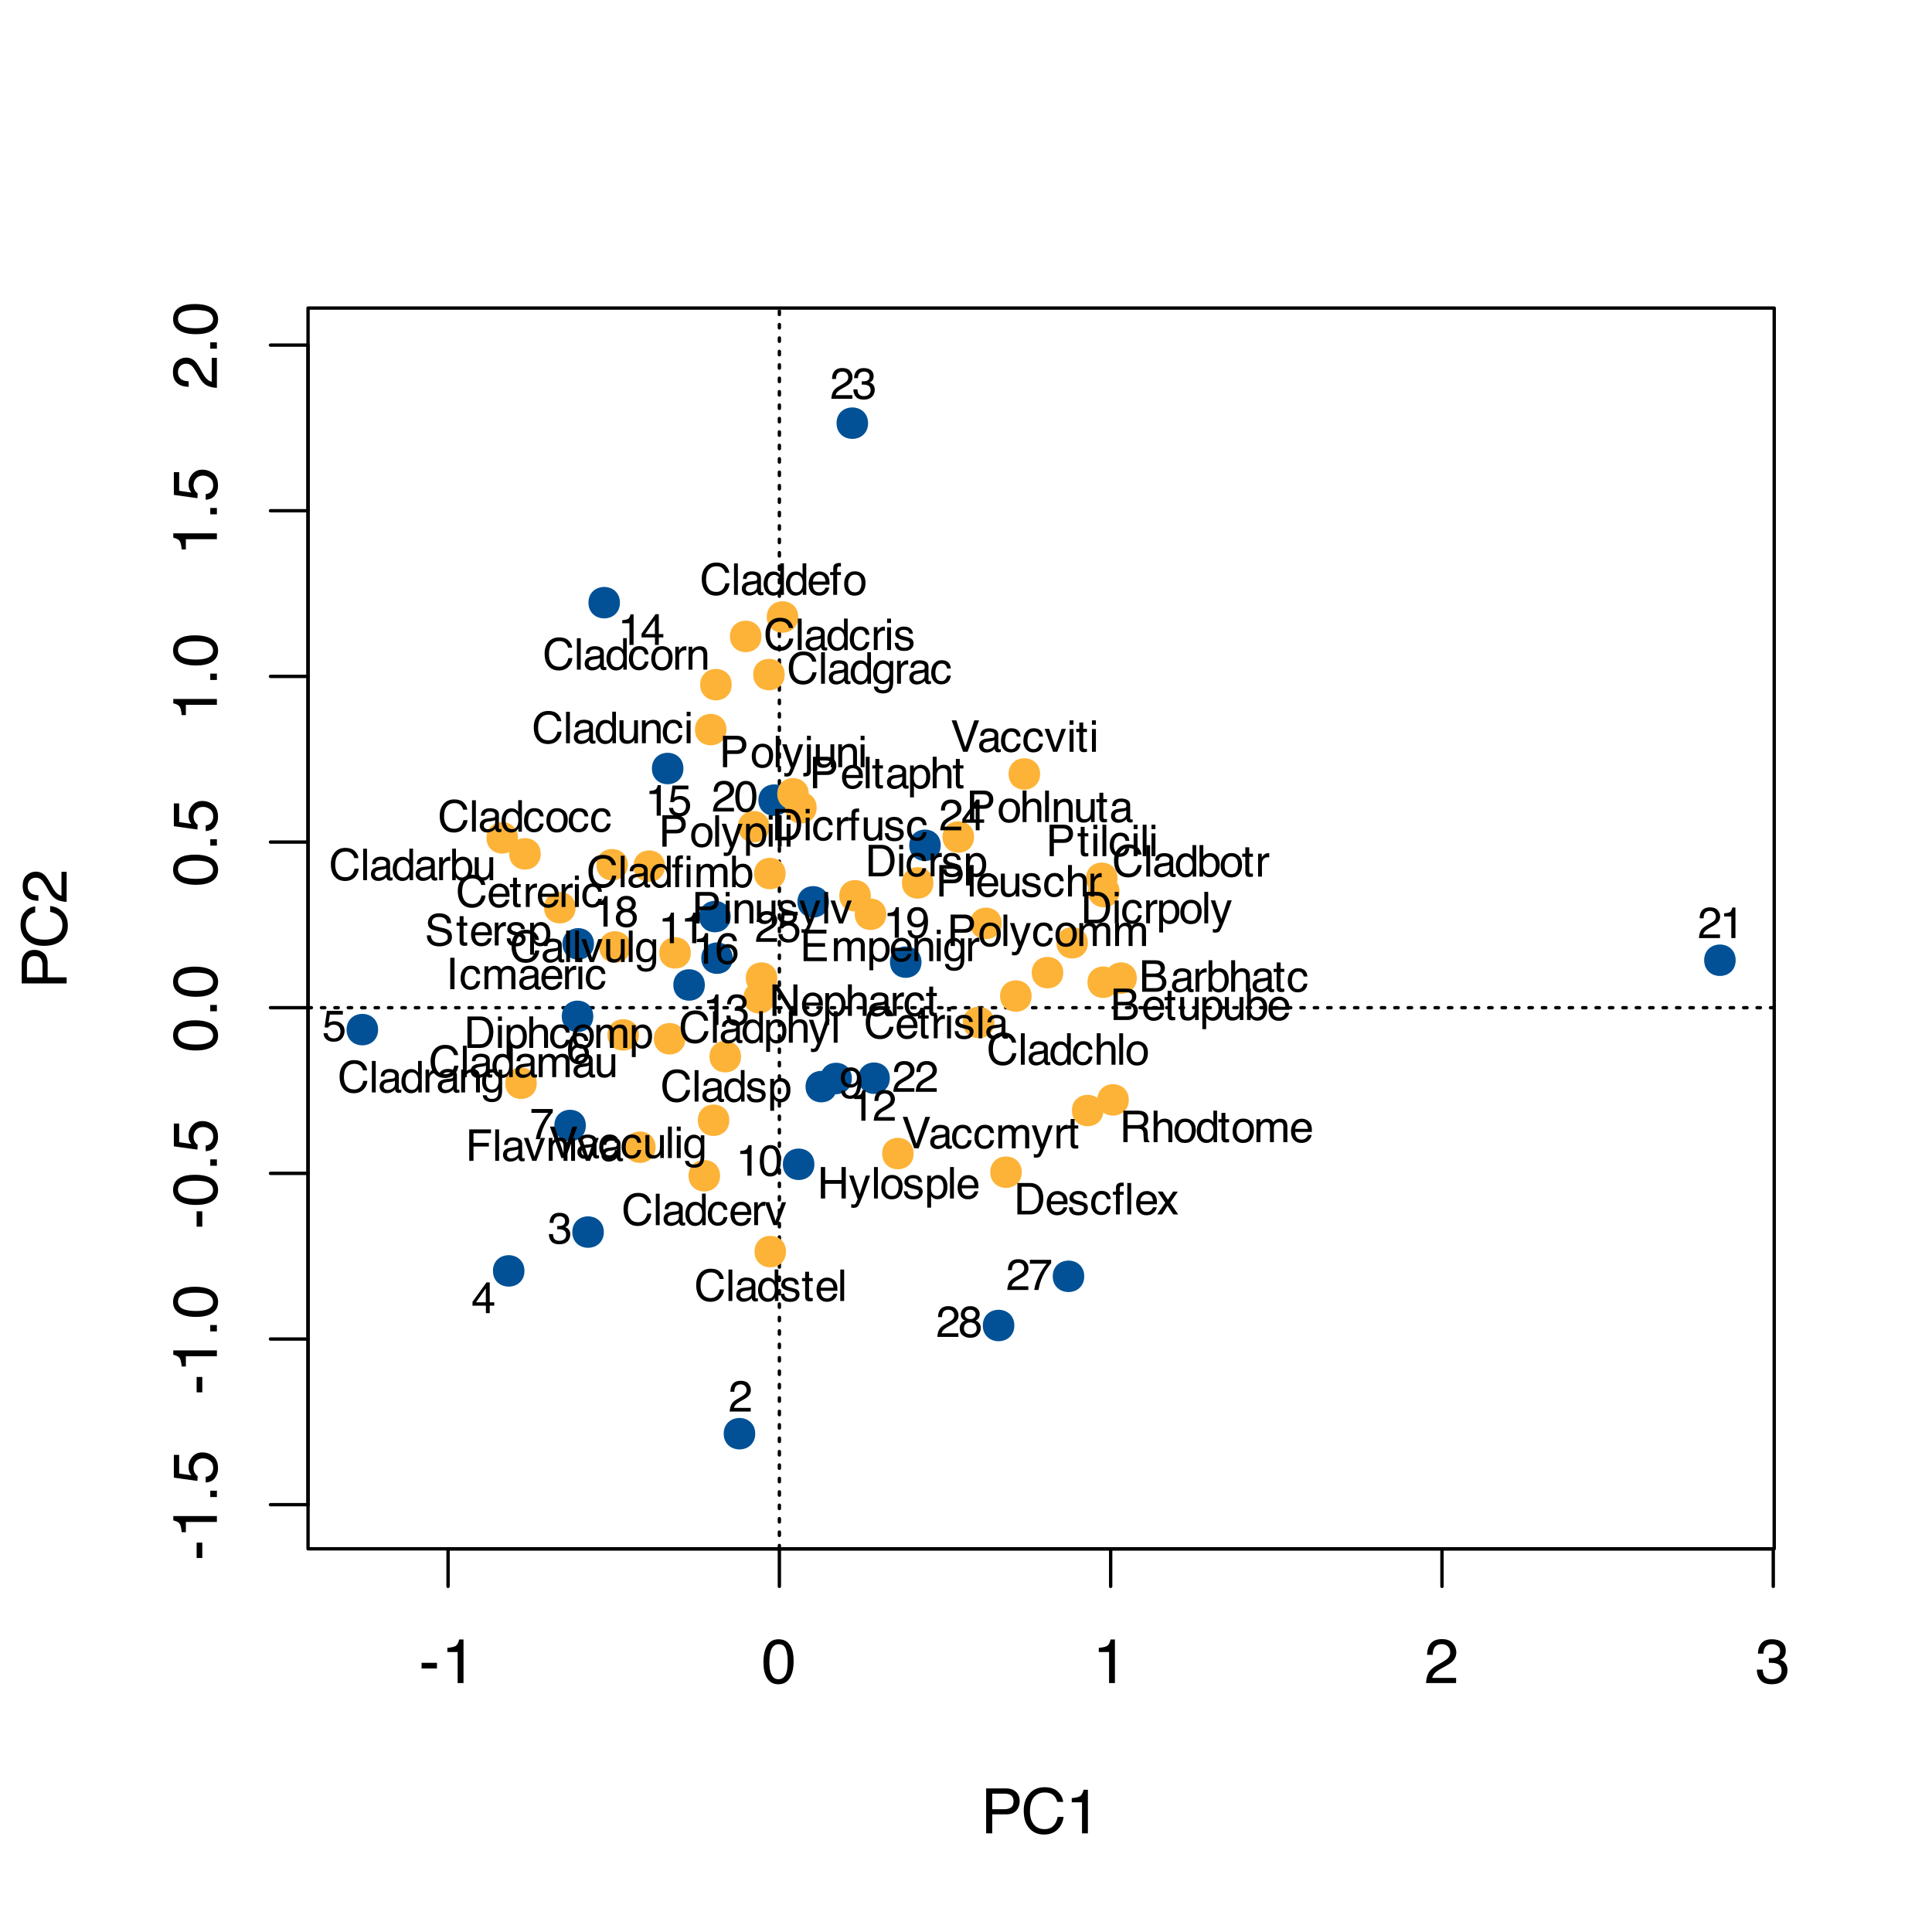 <?xml version="1.0" encoding="UTF-8"?>
<svg xmlns="http://www.w3.org/2000/svg" xmlns:xlink="http://www.w3.org/1999/xlink" width="432" height="432" viewBox="0 0 432 432">
<defs>
<g>
<g id="glyph-0-0">
<path d="M 0.453 0 L 0.453 -10.047 L 8.422 -10.047 L 8.422 0 Z M 7.172 -1.266 L 7.172 -8.781 L 1.703 -8.781 L 1.703 -1.266 Z M 7.172 -1.266 "/>
</g>
<g id="glyph-0-1">
<path d="M 0.578 -4.531 L 4.016 -4.531 L 4.016 -3.266 L 0.578 -3.266 Z M 0.578 -4.531 "/>
</g>
<g id="glyph-0-2">
<path d="M 1.344 -6.938 L 1.344 -7.875 C 2.227 -7.957 2.844 -8.098 3.188 -8.297 C 3.539 -8.504 3.805 -8.988 3.984 -9.75 L 4.953 -9.75 L 4.953 0 L 3.641 0 L 3.641 -6.938 Z M 1.344 -6.938 "/>
</g>
<g id="glyph-0-3">
<path d="M 3.781 -9.797 C 5.051 -9.797 5.969 -9.27 6.531 -8.219 C 6.969 -7.414 7.188 -6.312 7.188 -4.906 C 7.188 -3.57 6.988 -2.473 6.594 -1.609 C 6.02 -0.359 5.082 0.266 3.781 0.266 C 2.602 0.266 1.727 -0.242 1.156 -1.266 C 0.676 -2.117 0.438 -3.266 0.438 -4.703 C 0.438 -5.805 0.582 -6.758 0.875 -7.562 C 1.406 -9.051 2.375 -9.797 3.781 -9.797 Z M 3.781 -0.859 C 4.414 -0.859 4.922 -1.141 5.297 -1.703 C 5.672 -2.266 5.859 -3.316 5.859 -4.859 C 5.859 -5.973 5.723 -6.891 5.453 -7.609 C 5.18 -8.328 4.648 -8.688 3.859 -8.688 C 3.141 -8.688 2.609 -8.344 2.266 -7.656 C 1.93 -6.977 1.766 -5.977 1.766 -4.656 C 1.766 -3.656 1.875 -2.852 2.094 -2.25 C 2.414 -1.32 2.977 -0.859 3.781 -0.859 Z M 3.781 -0.859 "/>
</g>
<g id="glyph-0-4">
<path d="M 0.438 0 C 0.477 -0.844 0.648 -1.578 0.953 -2.203 C 1.266 -2.828 1.859 -3.395 2.734 -3.906 L 4.047 -4.656 C 4.629 -5 5.039 -5.289 5.281 -5.531 C 5.656 -5.914 5.844 -6.352 5.844 -6.844 C 5.844 -7.406 5.672 -7.852 5.328 -8.188 C 4.984 -8.531 4.531 -8.703 3.969 -8.703 C 3.125 -8.703 2.539 -8.379 2.219 -7.734 C 2.039 -7.391 1.941 -6.914 1.922 -6.312 L 0.672 -6.312 C 0.691 -7.164 0.852 -7.863 1.156 -8.406 C 1.688 -9.352 2.625 -9.828 3.969 -9.828 C 5.094 -9.828 5.91 -9.52 6.422 -8.906 C 6.941 -8.301 7.203 -7.629 7.203 -6.891 C 7.203 -6.109 6.926 -5.438 6.375 -4.875 C 6.062 -4.551 5.488 -4.16 4.656 -3.703 L 3.719 -3.188 C 3.281 -2.938 2.93 -2.703 2.672 -2.484 C 2.211 -2.086 1.926 -1.645 1.812 -1.156 L 7.156 -1.156 L 7.156 0 Z M 0.438 0 "/>
</g>
<g id="glyph-0-5">
<path d="M 3.641 0.266 C 2.484 0.266 1.641 -0.051 1.109 -0.688 C 0.586 -1.32 0.328 -2.098 0.328 -3.016 L 1.625 -3.016 C 1.676 -2.379 1.789 -1.914 1.969 -1.625 C 2.289 -1.113 2.867 -0.859 3.703 -0.859 C 4.348 -0.859 4.867 -1.031 5.266 -1.375 C 5.66 -1.719 5.859 -2.164 5.859 -2.719 C 5.859 -3.383 5.648 -3.852 5.234 -4.125 C 4.816 -4.395 4.242 -4.531 3.516 -4.531 C 3.43 -4.531 3.348 -4.531 3.266 -4.531 C 3.18 -4.531 3.098 -4.523 3.016 -4.516 L 3.016 -5.609 C 3.141 -5.586 3.242 -5.578 3.328 -5.578 C 3.41 -5.578 3.504 -5.578 3.609 -5.578 C 4.066 -5.578 4.445 -5.648 4.75 -5.797 C 5.27 -6.047 5.531 -6.5 5.531 -7.156 C 5.531 -7.645 5.352 -8.02 5 -8.281 C 4.656 -8.551 4.254 -8.688 3.797 -8.688 C 2.973 -8.688 2.406 -8.41 2.094 -7.859 C 1.914 -7.555 1.816 -7.129 1.797 -6.578 L 0.578 -6.578 C 0.578 -7.305 0.723 -7.926 1.016 -8.438 C 1.516 -9.344 2.398 -9.797 3.672 -9.797 C 4.66 -9.797 5.426 -9.57 5.969 -9.125 C 6.52 -8.688 6.797 -8.047 6.797 -7.203 C 6.797 -6.598 6.633 -6.113 6.312 -5.75 C 6.113 -5.508 5.852 -5.328 5.531 -5.203 C 6.051 -5.055 6.453 -4.781 6.734 -4.375 C 7.023 -3.977 7.172 -3.488 7.172 -2.906 C 7.172 -1.969 6.863 -1.203 6.25 -0.609 C 5.633 -0.023 4.766 0.266 3.641 0.266 Z M 3.641 0.266 "/>
</g>
<g id="glyph-0-6">
<path d="M 1.203 -10.047 L 5.719 -10.047 C 6.613 -10.047 7.332 -9.789 7.875 -9.281 C 8.426 -8.781 8.703 -8.078 8.703 -7.172 C 8.703 -6.379 8.457 -5.691 7.969 -5.109 C 7.477 -4.535 6.727 -4.25 5.719 -4.25 L 2.562 -4.25 L 2.562 0 L 1.203 0 Z M 7.328 -7.156 C 7.328 -7.895 7.051 -8.395 6.5 -8.656 C 6.195 -8.801 5.785 -8.875 5.266 -8.875 L 2.562 -8.875 L 2.562 -5.391 L 5.266 -5.391 C 5.879 -5.391 6.375 -5.52 6.75 -5.781 C 7.133 -6.039 7.328 -6.5 7.328 -7.156 Z M 7.328 -7.156 "/>
</g>
<g id="glyph-0-7">
<path d="M 5.297 -10.312 C 6.566 -10.312 7.551 -9.977 8.25 -9.312 C 8.957 -8.645 9.348 -7.883 9.422 -7.031 L 8.094 -7.031 C 7.945 -7.676 7.648 -8.188 7.203 -8.562 C 6.754 -8.945 6.125 -9.141 5.312 -9.141 C 4.32 -9.141 3.52 -8.789 2.906 -8.094 C 2.301 -7.395 2 -6.328 2 -4.891 C 2 -3.711 2.273 -2.758 2.828 -2.031 C 3.379 -1.301 4.195 -0.938 5.281 -0.938 C 6.281 -0.938 7.047 -1.32 7.578 -2.094 C 7.848 -2.5 8.055 -3.031 8.203 -3.688 L 9.516 -3.688 C 9.398 -2.633 9.008 -1.75 8.344 -1.031 C 7.551 -0.164 6.477 0.266 5.125 0.266 C 3.957 0.266 2.977 -0.086 2.188 -0.797 C 1.133 -1.734 0.609 -3.176 0.609 -5.125 C 0.609 -6.602 1.004 -7.816 1.797 -8.766 C 2.641 -9.797 3.805 -10.312 5.297 -10.312 Z M 5.031 -10.312 Z M 5.031 -10.312 "/>
</g>
<g id="glyph-1-0">
<path d="M 0 -0.453 L -10.047 -0.453 L -10.047 -8.422 L 0 -8.422 Z M -1.266 -7.172 L -8.781 -7.172 L -8.781 -1.703 L -1.266 -1.703 Z M -1.266 -7.172 "/>
</g>
<g id="glyph-1-1">
<path d="M -4.531 -0.578 L -4.531 -4.016 L -3.266 -4.016 L -3.266 -0.578 Z M -4.531 -0.578 "/>
</g>
<g id="glyph-1-2">
<path d="M -6.938 -1.344 L -7.875 -1.344 C -7.957 -2.227 -8.098 -2.844 -8.297 -3.188 C -8.504 -3.539 -8.988 -3.805 -9.75 -3.984 L -9.75 -4.953 L 0 -4.953 L 0 -3.641 L -6.938 -3.641 Z M -6.938 -1.344 "/>
</g>
<g id="glyph-1-3">
<path d="M -1.484 -1.203 L -1.484 -2.625 L 0 -2.625 L 0 -1.203 Z M -1.484 -1.203 "/>
</g>
<g id="glyph-1-4">
<path d="M -2.5 -1.734 C -1.789 -1.816 -1.305 -2.141 -1.047 -2.703 C -0.898 -2.992 -0.828 -3.332 -0.828 -3.719 C -0.828 -4.445 -1.062 -4.984 -1.531 -5.328 C -2 -5.68 -2.516 -5.859 -3.078 -5.859 C -3.766 -5.859 -4.289 -5.648 -4.656 -5.234 C -5.031 -4.816 -5.219 -4.316 -5.219 -3.734 C -5.219 -3.316 -5.133 -2.953 -4.969 -2.641 C -4.812 -2.336 -4.586 -2.082 -4.297 -1.875 L -4.359 -0.812 L -9.625 -1.547 L -9.625 -6.641 L -8.438 -6.641 L -8.438 -2.469 L -5.719 -2.062 C -5.883 -2.289 -6.016 -2.504 -6.109 -2.703 C -6.254 -3.066 -6.328 -3.488 -6.328 -3.969 C -6.328 -4.863 -6.035 -5.625 -5.453 -6.25 C -4.879 -6.875 -4.148 -7.188 -3.266 -7.188 C -2.336 -7.188 -1.52 -6.898 -0.812 -6.328 C -0.102 -5.754 0.25 -4.844 0.25 -3.594 C 0.25 -2.801 0.023 -2.098 -0.422 -1.484 C -0.867 -0.867 -1.562 -0.523 -2.5 -0.453 Z M -2.5 -1.734 "/>
</g>
<g id="glyph-1-5">
<path d="M -9.797 -3.781 C -9.797 -5.051 -9.27 -5.969 -8.219 -6.531 C -7.414 -6.969 -6.312 -7.188 -4.906 -7.188 C -3.57 -7.188 -2.473 -6.988 -1.609 -6.594 C -0.359 -6.02 0.266 -5.082 0.266 -3.781 C 0.266 -2.602 -0.242 -1.727 -1.266 -1.156 C -2.117 -0.676 -3.266 -0.438 -4.703 -0.438 C -5.805 -0.438 -6.758 -0.582 -7.562 -0.875 C -9.051 -1.406 -9.797 -2.375 -9.797 -3.781 Z M -0.859 -3.781 C -0.859 -4.414 -1.141 -4.922 -1.703 -5.297 C -2.266 -5.672 -3.316 -5.859 -4.859 -5.859 C -5.973 -5.859 -6.891 -5.723 -7.609 -5.453 C -8.328 -5.18 -8.688 -4.648 -8.688 -3.859 C -8.688 -3.141 -8.344 -2.609 -7.656 -2.266 C -6.977 -1.93 -5.977 -1.766 -4.656 -1.766 C -3.656 -1.766 -2.852 -1.875 -2.25 -2.094 C -1.32 -2.414 -0.859 -2.977 -0.859 -3.781 Z M -0.859 -3.781 "/>
</g>
<g id="glyph-1-6">
<path d="M 0 -0.438 C -0.844 -0.477 -1.578 -0.648 -2.203 -0.953 C -2.828 -1.266 -3.395 -1.859 -3.906 -2.734 L -4.656 -4.047 C -5 -4.629 -5.289 -5.039 -5.531 -5.281 C -5.914 -5.656 -6.352 -5.844 -6.844 -5.844 C -7.406 -5.844 -7.852 -5.672 -8.188 -5.328 C -8.531 -4.984 -8.703 -4.531 -8.703 -3.969 C -8.703 -3.125 -8.379 -2.539 -7.734 -2.219 C -7.391 -2.039 -6.914 -1.941 -6.312 -1.922 L -6.312 -0.672 C -7.164 -0.691 -7.863 -0.852 -8.406 -1.156 C -9.352 -1.688 -9.828 -2.625 -9.828 -3.969 C -9.828 -5.094 -9.52 -5.91 -8.906 -6.422 C -8.301 -6.941 -7.629 -7.203 -6.891 -7.203 C -6.109 -7.203 -5.438 -6.926 -4.875 -6.375 C -4.551 -6.062 -4.16 -5.488 -3.703 -4.656 L -3.188 -3.719 C -2.938 -3.281 -2.703 -2.93 -2.484 -2.672 C -2.086 -2.211 -1.645 -1.926 -1.156 -1.812 L -1.156 -7.156 L 0 -7.156 Z M 0 -0.438 "/>
</g>
<g id="glyph-1-7">
<path d="M -10.047 -1.203 L -10.047 -5.719 C -10.047 -6.613 -9.789 -7.332 -9.281 -7.875 C -8.781 -8.426 -8.078 -8.703 -7.172 -8.703 C -6.379 -8.703 -5.691 -8.457 -5.109 -7.969 C -4.535 -7.477 -4.25 -6.727 -4.25 -5.719 L -4.25 -2.562 L 0 -2.562 L 0 -1.203 Z M -7.156 -7.328 C -7.895 -7.328 -8.395 -7.051 -8.656 -6.5 C -8.801 -6.195 -8.875 -5.785 -8.875 -5.266 L -8.875 -2.562 L -5.391 -2.562 L -5.391 -5.266 C -5.391 -5.879 -5.52 -6.375 -5.781 -6.75 C -6.039 -7.133 -6.5 -7.328 -7.156 -7.328 Z M -7.156 -7.328 "/>
</g>
<g id="glyph-1-8">
<path d="M -10.312 -5.297 C -10.312 -6.566 -9.977 -7.551 -9.312 -8.25 C -8.645 -8.957 -7.883 -9.348 -7.031 -9.422 L -7.031 -8.094 C -7.676 -7.945 -8.188 -7.648 -8.562 -7.203 C -8.945 -6.754 -9.141 -6.125 -9.141 -5.312 C -9.141 -4.32 -8.789 -3.52 -8.094 -2.906 C -7.395 -2.301 -6.328 -2 -4.891 -2 C -3.711 -2 -2.758 -2.273 -2.031 -2.828 C -1.301 -3.379 -0.938 -4.195 -0.938 -5.281 C -0.938 -6.281 -1.32 -7.047 -2.094 -7.578 C -2.5 -7.848 -3.031 -8.055 -3.688 -8.203 L -3.688 -9.516 C -2.633 -9.398 -1.75 -9.008 -1.031 -8.344 C -0.164 -7.551 0.266 -6.477 0.266 -5.125 C 0.266 -3.957 -0.086 -2.977 -0.797 -2.188 C -1.734 -1.133 -3.176 -0.609 -5.125 -0.609 C -6.602 -0.609 -7.816 -1.004 -8.766 -1.797 C -9.797 -2.641 -10.312 -3.805 -10.312 -5.297 Z M -10.312 -5.031 Z M -10.312 -5.031 "/>
</g>
<g id="glyph-2-0">
<path d="M 0.312 0 L 0.312 -7.031 L 5.891 -7.031 L 5.891 0 Z M 5.016 -0.875 L 5.016 -6.141 L 1.203 -6.141 L 1.203 -0.875 Z M 5.016 -0.875 "/>
</g>
<g id="glyph-2-1">
<path d="M 0.938 -4.844 L 0.938 -5.516 C 1.562 -5.578 1.992 -5.676 2.234 -5.812 C 2.484 -5.957 2.664 -6.297 2.781 -6.828 L 3.469 -6.828 L 3.469 0 L 2.547 0 L 2.547 -4.844 Z M 0.938 -4.844 "/>
</g>
<g id="glyph-2-2">
<path d="M 2.672 -3.984 C 3.047 -3.984 3.336 -4.086 3.547 -4.297 C 3.766 -4.504 3.875 -4.758 3.875 -5.062 C 3.875 -5.312 3.77 -5.539 3.562 -5.75 C 3.363 -5.969 3.055 -6.078 2.641 -6.078 C 2.223 -6.078 1.922 -5.969 1.734 -5.75 C 1.547 -5.539 1.453 -5.297 1.453 -5.016 C 1.453 -4.691 1.57 -4.438 1.812 -4.25 C 2.051 -4.07 2.336 -3.984 2.672 -3.984 Z M 2.719 -0.594 C 3.113 -0.594 3.441 -0.695 3.703 -0.906 C 3.973 -1.125 4.109 -1.445 4.109 -1.875 C 4.109 -2.32 3.973 -2.66 3.703 -2.891 C 3.43 -3.117 3.082 -3.234 2.656 -3.234 C 2.238 -3.234 1.898 -3.113 1.641 -2.875 C 1.391 -2.645 1.266 -2.32 1.266 -1.906 C 1.266 -1.551 1.379 -1.242 1.609 -0.984 C 1.848 -0.723 2.219 -0.594 2.719 -0.594 Z M 1.5 -3.656 C 1.258 -3.75 1.07 -3.867 0.938 -4.016 C 0.688 -4.266 0.562 -4.594 0.562 -5 C 0.562 -5.508 0.742 -5.945 1.109 -6.312 C 1.484 -6.688 2.008 -6.875 2.688 -6.875 C 3.344 -6.875 3.852 -6.695 4.219 -6.344 C 4.594 -6 4.781 -5.598 4.781 -5.141 C 4.781 -4.711 4.676 -4.363 4.469 -4.094 C 4.344 -3.945 4.156 -3.801 3.906 -3.656 C 4.188 -3.531 4.406 -3.379 4.562 -3.203 C 4.863 -2.891 5.016 -2.477 5.016 -1.969 C 5.016 -1.363 4.812 -0.848 4.406 -0.422 C 4.008 -0.004 3.441 0.203 2.703 0.203 C 2.035 0.203 1.469 0.02 1 -0.344 C 0.539 -0.707 0.312 -1.234 0.312 -1.922 C 0.312 -2.328 0.41 -2.676 0.609 -2.969 C 0.805 -3.27 1.102 -3.5 1.5 -3.656 Z M 1.5 -3.656 "/>
</g>
<g id="glyph-2-3">
<path d="M 1.203 -1.75 C 1.266 -1.258 1.492 -0.922 1.891 -0.734 C 2.098 -0.629 2.336 -0.578 2.609 -0.578 C 3.117 -0.578 3.492 -0.738 3.734 -1.062 C 3.984 -1.395 4.109 -1.758 4.109 -2.156 C 4.109 -2.633 3.961 -3.004 3.672 -3.266 C 3.379 -3.523 3.023 -3.656 2.609 -3.656 C 2.316 -3.656 2.062 -3.598 1.844 -3.484 C 1.633 -3.367 1.457 -3.207 1.312 -3 L 0.562 -3.047 L 1.078 -6.734 L 4.641 -6.734 L 4.641 -5.906 L 1.734 -5.906 L 1.438 -4 C 1.594 -4.125 1.742 -4.211 1.891 -4.266 C 2.148 -4.367 2.445 -4.422 2.781 -4.422 C 3.406 -4.422 3.938 -4.219 4.375 -3.812 C 4.812 -3.414 5.031 -2.906 5.031 -2.281 C 5.031 -1.633 4.828 -1.062 4.422 -0.562 C 4.023 -0.07 3.391 0.172 2.516 0.172 C 1.953 0.172 1.457 0.016 1.031 -0.297 C 0.602 -0.609 0.363 -1.094 0.312 -1.75 Z M 1.203 -1.75 "/>
</g>
<g id="glyph-2-4">
<path d="M 0.312 0 C 0.344 -0.594 0.461 -1.109 0.672 -1.547 C 0.879 -1.984 1.289 -2.379 1.906 -2.734 L 2.828 -3.266 C 3.242 -3.504 3.535 -3.707 3.703 -3.875 C 3.961 -4.133 4.094 -4.438 4.094 -4.781 C 4.094 -5.176 3.973 -5.488 3.734 -5.719 C 3.492 -5.957 3.176 -6.078 2.781 -6.078 C 2.188 -6.078 1.773 -5.859 1.547 -5.422 C 1.43 -5.18 1.363 -4.848 1.344 -4.422 L 0.469 -4.422 C 0.477 -5.016 0.586 -5.5 0.797 -5.875 C 1.172 -6.539 1.832 -6.875 2.781 -6.875 C 3.562 -6.875 4.133 -6.66 4.5 -6.234 C 4.863 -5.816 5.047 -5.348 5.047 -4.828 C 5.047 -4.273 4.852 -3.805 4.469 -3.422 C 4.238 -3.191 3.836 -2.914 3.266 -2.594 L 2.609 -2.234 C 2.297 -2.055 2.051 -1.891 1.875 -1.734 C 1.551 -1.453 1.348 -1.145 1.266 -0.812 L 5.016 -0.812 L 5.016 0 Z M 0.312 0 "/>
</g>
<g id="glyph-2-5">
<path d="M 3.234 -2.422 L 3.234 -5.531 L 1.047 -2.422 Z M 3.25 0 L 3.25 -1.672 L 0.25 -1.672 L 0.25 -2.516 L 3.391 -6.875 L 4.109 -6.875 L 4.109 -2.422 L 5.125 -2.422 L 5.125 -1.672 L 4.109 -1.672 L 4.109 0 Z M 3.25 0 "/>
</g>
<g id="glyph-2-6">
<path d="M 5.125 -6.734 L 5.125 -5.984 C 4.906 -5.766 4.613 -5.391 4.25 -4.859 C 3.883 -4.336 3.562 -3.77 3.281 -3.156 C 3 -2.562 2.785 -2.02 2.641 -1.531 C 2.547 -1.207 2.426 -0.695 2.281 0 L 1.328 0 C 1.547 -1.312 2.023 -2.613 2.766 -3.906 C 3.203 -4.664 3.66 -5.32 4.141 -5.875 L 0.359 -5.875 L 0.359 -6.734 Z M 5.125 -6.734 "/>
</g>
<g id="glyph-2-7">
<path d="M 2.547 0.188 C 1.734 0.188 1.145 -0.031 0.781 -0.469 C 0.414 -0.914 0.234 -1.461 0.234 -2.109 L 1.141 -2.109 C 1.172 -1.66 1.25 -1.336 1.375 -1.141 C 1.602 -0.773 2.008 -0.594 2.594 -0.594 C 3.039 -0.594 3.398 -0.711 3.672 -0.953 C 3.953 -1.203 4.094 -1.52 4.094 -1.906 C 4.094 -2.375 3.945 -2.703 3.656 -2.891 C 3.375 -3.078 2.973 -3.172 2.453 -3.172 C 2.398 -3.172 2.344 -3.172 2.281 -3.172 C 2.227 -3.172 2.172 -3.164 2.109 -3.156 L 2.109 -3.922 C 2.191 -3.91 2.266 -3.906 2.328 -3.906 C 2.391 -3.906 2.457 -3.906 2.531 -3.906 C 2.852 -3.906 3.113 -3.953 3.312 -4.047 C 3.676 -4.223 3.859 -4.547 3.859 -5.016 C 3.859 -5.348 3.738 -5.609 3.5 -5.797 C 3.258 -5.984 2.977 -6.078 2.656 -6.078 C 2.082 -6.078 1.688 -5.883 1.469 -5.5 C 1.344 -5.289 1.273 -4.992 1.266 -4.609 L 0.406 -4.609 C 0.406 -5.117 0.508 -5.551 0.719 -5.906 C 1.062 -6.539 1.676 -6.859 2.562 -6.859 C 3.258 -6.859 3.801 -6.703 4.188 -6.391 C 4.57 -6.078 4.766 -5.629 4.766 -5.047 C 4.766 -4.617 4.648 -4.273 4.422 -4.016 C 4.273 -3.859 4.094 -3.734 3.875 -3.641 C 4.238 -3.535 4.52 -3.344 4.719 -3.062 C 4.914 -2.781 5.016 -2.438 5.016 -2.031 C 5.016 -1.375 4.801 -0.836 4.375 -0.422 C 3.945 -0.016 3.336 0.188 2.547 0.188 Z M 2.547 0.188 "/>
</g>
<g id="glyph-2-8">
<path d="M 1.297 -1.656 C 1.328 -1.176 1.508 -0.848 1.844 -0.672 C 2.02 -0.578 2.219 -0.531 2.438 -0.531 C 2.852 -0.531 3.207 -0.695 3.5 -1.031 C 3.789 -1.375 3.992 -2.07 4.109 -3.125 C 3.922 -2.82 3.688 -2.609 3.406 -2.484 C 3.125 -2.367 2.82 -2.312 2.5 -2.312 C 1.832 -2.312 1.305 -2.516 0.922 -2.922 C 0.535 -3.336 0.344 -3.867 0.344 -4.516 C 0.344 -5.129 0.531 -5.672 0.906 -6.141 C 1.289 -6.617 1.852 -6.859 2.594 -6.859 C 3.594 -6.859 4.281 -6.41 4.656 -5.516 C 4.875 -5.016 4.984 -4.395 4.984 -3.656 C 4.984 -2.812 4.859 -2.066 4.609 -1.422 C 4.18 -0.348 3.473 0.188 2.484 0.188 C 1.805 0.188 1.297 0.016 0.953 -0.328 C 0.609 -0.68 0.438 -1.125 0.438 -1.656 Z M 2.609 -3.062 C 2.953 -3.062 3.266 -3.172 3.547 -3.391 C 3.828 -3.617 3.969 -4.016 3.969 -4.578 C 3.969 -5.078 3.836 -5.453 3.578 -5.703 C 3.328 -5.953 3.004 -6.078 2.609 -6.078 C 2.191 -6.078 1.859 -5.938 1.609 -5.656 C 1.367 -5.375 1.25 -4.992 1.25 -4.516 C 1.25 -4.066 1.352 -3.711 1.562 -3.453 C 1.781 -3.191 2.129 -3.062 2.609 -3.062 Z M 2.609 -3.062 "/>
</g>
<g id="glyph-2-9">
<path d="M 2.859 -6.875 C 3.629 -6.875 4.164 -6.676 4.469 -6.281 C 4.77 -5.883 4.922 -5.477 4.922 -5.062 L 4.062 -5.062 C 4.008 -5.332 3.93 -5.539 3.828 -5.688 C 3.617 -5.977 3.301 -6.125 2.875 -6.125 C 2.395 -6.125 2.016 -5.898 1.734 -5.453 C 1.453 -5.004 1.297 -4.367 1.266 -3.547 C 1.453 -3.836 1.695 -4.051 2 -4.188 C 2.281 -4.32 2.586 -4.391 2.922 -4.391 C 3.492 -4.391 3.992 -4.203 4.422 -3.828 C 4.848 -3.461 5.062 -2.922 5.062 -2.203 C 5.062 -1.578 4.859 -1.023 4.453 -0.547 C 4.047 -0.066 3.473 0.172 2.734 0.172 C 2.086 0.172 1.531 -0.066 1.062 -0.547 C 0.602 -1.035 0.375 -1.859 0.375 -3.016 C 0.375 -3.859 0.473 -4.578 0.672 -5.172 C 1.078 -6.305 1.805 -6.875 2.859 -6.875 Z M 2.797 -0.594 C 3.254 -0.594 3.594 -0.742 3.812 -1.047 C 4.039 -1.348 4.156 -1.707 4.156 -2.125 C 4.156 -2.477 4.051 -2.812 3.844 -3.125 C 3.645 -3.445 3.285 -3.609 2.766 -3.609 C 2.391 -3.609 2.062 -3.484 1.781 -3.234 C 1.508 -2.984 1.375 -2.613 1.375 -2.125 C 1.375 -1.688 1.5 -1.32 1.75 -1.031 C 2 -0.738 2.348 -0.594 2.797 -0.594 Z M 2.797 -0.594 "/>
</g>
<g id="glyph-2-10">
<path d="M 2.656 -6.844 C 3.539 -6.844 4.18 -6.477 4.578 -5.75 C 4.879 -5.188 5.031 -4.414 5.031 -3.438 C 5.031 -2.5 4.891 -1.727 4.609 -1.125 C 4.211 -0.25 3.555 0.188 2.641 0.188 C 1.816 0.188 1.207 -0.172 0.812 -0.891 C 0.477 -1.484 0.312 -2.281 0.312 -3.281 C 0.312 -4.062 0.41 -4.734 0.609 -5.297 C 0.984 -6.328 1.664 -6.844 2.656 -6.844 Z M 2.641 -0.594 C 3.086 -0.594 3.441 -0.789 3.703 -1.188 C 3.973 -1.582 4.109 -2.32 4.109 -3.406 C 4.109 -4.176 4.008 -4.812 3.812 -5.312 C 3.625 -5.82 3.254 -6.078 2.703 -6.078 C 2.191 -6.078 1.816 -5.836 1.578 -5.359 C 1.348 -4.879 1.234 -4.176 1.234 -3.25 C 1.234 -2.551 1.312 -1.988 1.469 -1.562 C 1.695 -0.914 2.086 -0.594 2.641 -0.594 Z M 2.641 -0.594 "/>
</g>
<g id="glyph-2-11">
<path d="M 3.703 -7.219 C 4.598 -7.219 5.289 -6.984 5.781 -6.516 C 6.27 -6.047 6.539 -5.516 6.594 -4.922 L 5.672 -4.922 C 5.566 -5.367 5.352 -5.723 5.031 -5.984 C 4.719 -6.254 4.281 -6.391 3.719 -6.391 C 3.02 -6.391 2.457 -6.145 2.031 -5.656 C 1.613 -5.176 1.406 -4.43 1.406 -3.422 C 1.406 -2.598 1.594 -1.93 1.969 -1.422 C 2.352 -0.91 2.93 -0.656 3.703 -0.656 C 4.398 -0.656 4.93 -0.926 5.297 -1.469 C 5.492 -1.75 5.641 -2.117 5.734 -2.578 L 6.656 -2.578 C 6.582 -1.836 6.312 -1.219 5.844 -0.719 C 5.281 -0.113 4.523 0.188 3.578 0.188 C 2.766 0.188 2.082 -0.062 1.531 -0.562 C 0.801 -1.219 0.438 -2.227 0.438 -3.594 C 0.438 -4.625 0.707 -5.473 1.25 -6.141 C 1.844 -6.859 2.66 -7.219 3.703 -7.219 Z M 3.516 -7.219 Z M 3.516 -7.219 "/>
</g>
<g id="glyph-2-12">
<path d="M 1.297 -1.359 C 1.297 -1.109 1.383 -0.91 1.562 -0.766 C 1.75 -0.629 1.961 -0.562 2.203 -0.562 C 2.516 -0.562 2.812 -0.629 3.094 -0.766 C 3.57 -1.004 3.812 -1.383 3.812 -1.906 L 3.812 -2.609 C 3.707 -2.535 3.57 -2.477 3.406 -2.438 C 3.238 -2.395 3.07 -2.363 2.906 -2.344 L 2.391 -2.281 C 2.078 -2.238 1.844 -2.172 1.688 -2.078 C 1.426 -1.93 1.297 -1.691 1.297 -1.359 Z M 3.375 -3.109 C 3.57 -3.129 3.707 -3.211 3.781 -3.359 C 3.812 -3.43 3.828 -3.539 3.828 -3.688 C 3.828 -3.977 3.723 -4.188 3.516 -4.312 C 3.305 -4.445 3.008 -4.516 2.625 -4.516 C 2.176 -4.516 1.859 -4.395 1.672 -4.156 C 1.555 -4.02 1.484 -3.82 1.453 -3.562 L 0.656 -3.562 C 0.664 -4.188 0.867 -4.625 1.266 -4.875 C 1.66 -5.125 2.117 -5.25 2.641 -5.25 C 3.242 -5.25 3.734 -5.133 4.109 -4.906 C 4.484 -4.676 4.672 -4.316 4.672 -3.828 L 4.672 -0.875 C 4.672 -0.789 4.688 -0.719 4.719 -0.656 C 4.758 -0.602 4.836 -0.578 4.953 -0.578 C 4.992 -0.578 5.035 -0.578 5.078 -0.578 C 5.129 -0.586 5.18 -0.598 5.234 -0.609 L 5.234 0.031 C 5.098 0.062 4.992 0.082 4.922 0.094 C 4.859 0.102 4.766 0.109 4.641 0.109 C 4.348 0.109 4.133 0.004 4 -0.203 C 3.926 -0.316 3.875 -0.473 3.844 -0.672 C 3.676 -0.441 3.426 -0.242 3.094 -0.078 C 2.77 0.086 2.41 0.172 2.016 0.172 C 1.535 0.172 1.145 0.031 0.844 -0.25 C 0.539 -0.539 0.391 -0.906 0.391 -1.344 C 0.391 -1.82 0.535 -2.191 0.828 -2.453 C 1.129 -2.711 1.52 -2.875 2 -2.938 Z M 2.672 -5.25 Z M 2.672 -5.25 "/>
</g>
<g id="glyph-2-13">
<path d="M 0.656 -7.031 L 1.516 -7.031 L 1.516 0 L 0.656 0 Z M 0.656 -7.031 "/>
</g>
<g id="glyph-2-14">
<path d="M 1.047 -5.125 L 2.422 -0.953 L 3.844 -5.125 L 4.797 -5.125 L 2.859 0 L 1.938 0 L 0.047 -5.125 Z M 1.047 -5.125 "/>
</g>
<g id="glyph-2-15">
<path d="M 1.5 -5.125 L 1.5 -1.719 C 1.5 -1.457 1.535 -1.242 1.609 -1.078 C 1.766 -0.773 2.051 -0.625 2.469 -0.625 C 3.07 -0.625 3.484 -0.891 3.703 -1.422 C 3.816 -1.711 3.875 -2.109 3.875 -2.609 L 3.875 -5.125 L 4.734 -5.125 L 4.734 0 L 3.922 0 L 3.938 -0.75 C 3.82 -0.562 3.68 -0.398 3.516 -0.266 C 3.18 0.004 2.781 0.141 2.312 0.141 C 1.582 0.141 1.086 -0.102 0.828 -0.594 C 0.68 -0.852 0.609 -1.203 0.609 -1.641 L 0.609 -5.125 Z M 2.672 -5.25 Z M 2.672 -5.25 "/>
</g>
<g id="glyph-2-16">
<path d="M 2.438 -5.219 C 2.844 -5.219 3.191 -5.117 3.484 -4.922 C 3.648 -4.805 3.816 -4.641 3.984 -4.422 L 3.984 -5.078 L 4.781 -5.078 L 4.781 -0.422 C 4.781 0.234 4.688 0.75 4.5 1.125 C 4.133 1.82 3.457 2.172 2.469 2.172 C 1.914 2.172 1.453 2.047 1.078 1.797 C 0.703 1.547 0.492 1.16 0.453 0.641 L 1.328 0.641 C 1.367 0.867 1.453 1.047 1.578 1.172 C 1.766 1.359 2.07 1.453 2.5 1.453 C 3.156 1.453 3.582 1.219 3.781 0.75 C 3.906 0.477 3.961 -0.008 3.953 -0.719 C 3.785 -0.457 3.578 -0.258 3.328 -0.125 C 3.086 0 2.77 0.062 2.375 0.062 C 1.82 0.062 1.336 -0.133 0.922 -0.531 C 0.504 -0.926 0.297 -1.578 0.297 -2.484 C 0.297 -3.336 0.504 -4.004 0.922 -4.484 C 1.336 -4.973 1.844 -5.219 2.438 -5.219 Z M 3.984 -2.578 C 3.984 -3.211 3.852 -3.68 3.594 -3.984 C 3.332 -4.297 3 -4.453 2.594 -4.453 C 1.988 -4.453 1.578 -4.172 1.359 -3.609 C 1.234 -3.297 1.172 -2.895 1.172 -2.406 C 1.172 -1.832 1.285 -1.395 1.516 -1.094 C 1.754 -0.789 2.07 -0.641 2.469 -0.641 C 3.094 -0.641 3.531 -0.922 3.781 -1.484 C 3.914 -1.797 3.984 -2.16 3.984 -2.578 Z M 2.547 -5.25 Z M 2.547 -5.25 "/>
</g>
<g id="glyph-2-17">
<path d="M 0.844 -7.031 L 5.953 -7.031 L 5.953 -6.172 L 1.766 -6.172 L 1.766 -4.031 L 5.641 -4.031 L 5.641 -3.219 L 1.766 -3.219 L 1.766 -0.844 L 6.031 -0.844 L 6.031 0 L 0.844 0 Z M 3.438 -7.031 Z M 3.438 -7.031 "/>
</g>
<g id="glyph-2-18">
<path d="M 0.625 -5.125 L 1.484 -5.125 L 1.484 -4.391 C 1.691 -4.648 1.875 -4.836 2.031 -4.953 C 2.32 -5.141 2.645 -5.234 3 -5.234 C 3.406 -5.234 3.734 -5.133 3.984 -4.938 C 4.129 -4.82 4.258 -4.648 4.375 -4.422 C 4.562 -4.703 4.785 -4.906 5.047 -5.031 C 5.305 -5.164 5.598 -5.234 5.922 -5.234 C 6.609 -5.234 7.078 -4.984 7.328 -4.484 C 7.461 -4.223 7.531 -3.863 7.531 -3.406 L 7.531 0 L 6.625 0 L 6.625 -3.562 C 6.625 -3.906 6.539 -4.141 6.375 -4.266 C 6.207 -4.391 6 -4.453 5.75 -4.453 C 5.414 -4.453 5.125 -4.336 4.875 -4.109 C 4.633 -3.891 4.516 -3.516 4.516 -2.984 L 4.516 0 L 3.641 0 L 3.641 -3.344 C 3.641 -3.688 3.598 -3.941 3.516 -4.109 C 3.379 -4.348 3.133 -4.469 2.781 -4.469 C 2.457 -4.469 2.16 -4.336 1.891 -4.078 C 1.629 -3.828 1.5 -3.375 1.5 -2.719 L 1.5 0 L 0.625 0 Z M 0.625 -5.125 "/>
</g>
<g id="glyph-2-19">
<path d="M 2.797 -0.578 C 3.191 -0.578 3.52 -0.742 3.781 -1.078 C 4.051 -1.422 4.188 -1.926 4.188 -2.594 C 4.188 -3 4.129 -3.348 4.016 -3.641 C 3.797 -4.203 3.391 -4.484 2.797 -4.484 C 2.203 -4.484 1.789 -4.188 1.562 -3.594 C 1.445 -3.281 1.391 -2.875 1.391 -2.375 C 1.391 -1.988 1.445 -1.656 1.562 -1.375 C 1.789 -0.844 2.203 -0.578 2.797 -0.578 Z M 0.562 -5.094 L 1.406 -5.094 L 1.406 -4.422 C 1.57 -4.648 1.758 -4.828 1.969 -4.953 C 2.258 -5.148 2.598 -5.25 2.984 -5.25 C 3.566 -5.25 4.062 -5.023 4.469 -4.578 C 4.875 -4.129 5.078 -3.492 5.078 -2.672 C 5.078 -1.555 4.785 -0.758 4.203 -0.281 C 3.828 0.02 3.395 0.172 2.906 0.172 C 2.52 0.172 2.195 0.086 1.938 -0.078 C 1.781 -0.172 1.609 -0.336 1.422 -0.578 L 1.422 2.047 L 0.562 2.047 Z M 0.562 -5.094 "/>
</g>
<g id="glyph-2-20">
<path d="M 2.766 -5.234 C 3.129 -5.234 3.477 -5.145 3.812 -4.969 C 4.156 -4.801 4.422 -4.582 4.609 -4.312 C 4.773 -4.062 4.891 -3.766 4.953 -3.422 C 4.992 -3.18 5.016 -2.801 5.016 -2.281 L 1.266 -2.281 C 1.285 -1.758 1.41 -1.344 1.641 -1.031 C 1.867 -0.719 2.223 -0.562 2.703 -0.562 C 3.148 -0.562 3.508 -0.711 3.781 -1.016 C 3.938 -1.18 4.047 -1.379 4.109 -1.609 L 4.953 -1.609 C 4.93 -1.422 4.859 -1.207 4.734 -0.969 C 4.609 -0.738 4.469 -0.551 4.312 -0.406 C 4.039 -0.156 3.711 0.016 3.328 0.109 C 3.117 0.16 2.883 0.188 2.625 0.188 C 1.988 0.188 1.445 -0.039 1 -0.5 C 0.562 -0.969 0.344 -1.625 0.344 -2.469 C 0.344 -3.289 0.566 -3.957 1.016 -4.469 C 1.461 -4.977 2.047 -5.234 2.766 -5.234 Z M 4.141 -2.969 C 4.098 -3.344 4.016 -3.641 3.891 -3.859 C 3.66 -4.273 3.27 -4.484 2.719 -4.484 C 2.32 -4.484 1.988 -4.336 1.719 -4.047 C 1.445 -3.766 1.305 -3.406 1.297 -2.969 Z M 2.688 -5.25 Z M 2.688 -5.25 "/>
</g>
<g id="glyph-2-21">
<path d="M 0.625 -5.125 L 1.453 -5.125 L 1.453 -4.391 C 1.691 -4.691 1.945 -4.906 2.219 -5.031 C 2.488 -5.164 2.789 -5.234 3.125 -5.234 C 3.852 -5.234 4.344 -4.984 4.594 -4.484 C 4.738 -4.203 4.812 -3.801 4.812 -3.281 L 4.812 0 L 3.938 0 L 3.938 -3.234 C 3.938 -3.547 3.891 -3.797 3.797 -3.984 C 3.641 -4.305 3.363 -4.469 2.969 -4.469 C 2.758 -4.469 2.586 -4.445 2.453 -4.406 C 2.223 -4.332 2.02 -4.191 1.844 -3.984 C 1.695 -3.805 1.602 -3.629 1.562 -3.453 C 1.52 -3.273 1.5 -3.02 1.5 -2.688 L 1.5 0 L 0.625 0 Z M 2.656 -5.25 Z M 2.656 -5.25 "/>
</g>
<g id="glyph-2-22">
<path d="M 0.625 -5.094 L 1.5 -5.094 L 1.5 0 L 0.625 0 Z M 0.625 -7.031 L 1.5 -7.031 L 1.5 -6.047 L 0.625 -6.047 Z M 0.625 -7.031 "/>
</g>
<g id="glyph-2-23">
<path d="M 0.656 -5.125 L 1.469 -5.125 L 1.469 -4.234 C 1.539 -4.41 1.707 -4.617 1.969 -4.859 C 2.227 -5.109 2.531 -5.234 2.875 -5.234 C 2.883 -5.234 2.91 -5.234 2.953 -5.234 C 2.992 -5.234 3.055 -5.227 3.141 -5.219 L 3.141 -4.312 C 3.098 -4.312 3.051 -4.312 3 -4.312 C 2.957 -4.32 2.91 -4.328 2.859 -4.328 C 2.43 -4.328 2.098 -4.188 1.859 -3.906 C 1.629 -3.625 1.516 -3.305 1.516 -2.953 L 1.516 0 L 0.656 0 Z M 0.656 -5.125 "/>
</g>
<g id="glyph-2-24">
<path d="M 4.016 -3.812 C 4.461 -3.812 4.816 -3.898 5.078 -4.078 C 5.336 -4.254 5.469 -4.578 5.469 -5.047 C 5.469 -5.547 5.285 -5.883 4.922 -6.062 C 4.723 -6.156 4.461 -6.203 4.141 -6.203 L 1.812 -6.203 L 1.812 -3.812 Z M 0.859 -7.031 L 4.109 -7.031 C 4.648 -7.031 5.094 -6.953 5.438 -6.797 C 6.094 -6.492 6.422 -5.941 6.422 -5.141 C 6.422 -4.711 6.332 -4.363 6.156 -4.094 C 5.988 -3.832 5.75 -3.617 5.438 -3.453 C 5.707 -3.336 5.91 -3.188 6.047 -3 C 6.191 -2.82 6.273 -2.531 6.297 -2.125 L 6.328 -1.188 C 6.336 -0.914 6.359 -0.719 6.391 -0.594 C 6.453 -0.363 6.555 -0.219 6.703 -0.156 L 6.703 0 L 5.531 0 C 5.5 -0.062 5.473 -0.141 5.453 -0.234 C 5.43 -0.328 5.414 -0.516 5.406 -0.797 L 5.344 -1.969 C 5.32 -2.426 5.156 -2.734 4.844 -2.891 C 4.656 -2.973 4.367 -3.016 3.984 -3.016 L 1.812 -3.016 L 1.812 0 L 0.859 0 Z M 0.859 -7.031 "/>
</g>
<g id="glyph-2-25">
<path d="M 0.625 -7.047 L 1.5 -7.047 L 1.5 -4.422 C 1.695 -4.68 1.879 -4.863 2.047 -4.969 C 2.316 -5.156 2.66 -5.25 3.078 -5.25 C 3.816 -5.25 4.32 -4.988 4.594 -4.469 C 4.738 -4.188 4.812 -3.789 4.812 -3.281 L 4.812 0 L 3.922 0 L 3.922 -3.234 C 3.922 -3.609 3.875 -3.883 3.781 -4.062 C 3.625 -4.344 3.332 -4.484 2.906 -4.484 C 2.539 -4.484 2.211 -4.359 1.922 -4.109 C 1.641 -3.859 1.5 -3.395 1.5 -2.719 L 1.5 0 L 0.625 0 Z M 0.625 -7.047 "/>
</g>
<g id="glyph-2-26">
<path d="M 2.672 -0.562 C 3.234 -0.562 3.617 -0.773 3.828 -1.203 C 4.047 -1.629 4.156 -2.109 4.156 -2.641 C 4.156 -3.117 4.078 -3.508 3.922 -3.812 C 3.68 -4.281 3.266 -4.516 2.672 -4.516 C 2.148 -4.516 1.77 -4.312 1.531 -3.906 C 1.289 -3.508 1.172 -3.031 1.172 -2.469 C 1.172 -1.914 1.289 -1.457 1.531 -1.094 C 1.77 -0.738 2.148 -0.562 2.672 -0.562 Z M 2.703 -5.266 C 3.359 -5.266 3.914 -5.047 4.375 -4.609 C 4.832 -4.172 5.062 -3.523 5.062 -2.672 C 5.062 -1.848 4.859 -1.164 4.453 -0.625 C 4.047 -0.082 3.422 0.188 2.578 0.188 C 1.879 0.188 1.32 -0.051 0.906 -0.531 C 0.488 -1.008 0.281 -1.648 0.281 -2.453 C 0.281 -3.305 0.5 -3.988 0.938 -4.5 C 1.375 -5.008 1.961 -5.266 2.703 -5.266 Z M 2.672 -5.25 Z M 2.672 -5.25 "/>
</g>
<g id="glyph-2-27">
<path d="M 1.172 -2.5 C 1.172 -1.945 1.285 -1.484 1.516 -1.109 C 1.754 -0.742 2.129 -0.562 2.641 -0.562 C 3.047 -0.562 3.375 -0.734 3.625 -1.078 C 3.883 -1.422 4.016 -1.914 4.016 -2.562 C 4.016 -3.207 3.879 -3.688 3.609 -4 C 3.348 -4.312 3.023 -4.469 2.641 -4.469 C 2.203 -4.469 1.848 -4.301 1.578 -3.969 C 1.305 -3.633 1.172 -3.145 1.172 -2.5 Z M 2.469 -5.219 C 2.863 -5.219 3.191 -5.133 3.453 -4.969 C 3.609 -4.875 3.785 -4.707 3.984 -4.469 L 3.984 -7.047 L 4.812 -7.047 L 4.812 0 L 4.031 0 L 4.031 -0.719 C 3.832 -0.395 3.594 -0.16 3.312 -0.016 C 3.039 0.117 2.727 0.188 2.375 0.188 C 1.801 0.188 1.305 -0.051 0.891 -0.531 C 0.473 -1.02 0.266 -1.66 0.266 -2.453 C 0.266 -3.203 0.453 -3.848 0.828 -4.391 C 1.211 -4.941 1.758 -5.219 2.469 -5.219 Z M 2.469 -5.219 "/>
</g>
<g id="glyph-2-28">
<path d="M 0.797 -6.547 L 1.672 -6.547 L 1.672 -5.125 L 2.5 -5.125 L 2.5 -4.422 L 1.672 -4.422 L 1.672 -1.078 C 1.672 -0.898 1.734 -0.781 1.859 -0.719 C 1.922 -0.688 2.031 -0.672 2.188 -0.672 C 2.227 -0.672 2.27 -0.672 2.312 -0.672 C 2.363 -0.672 2.426 -0.672 2.5 -0.672 L 2.5 0 C 2.395 0.031 2.289 0.051 2.188 0.062 C 2.082 0.07 1.969 0.078 1.844 0.078 C 1.438 0.078 1.16 -0.02 1.016 -0.219 C 0.867 -0.426 0.797 -0.695 0.797 -1.031 L 0.797 -4.422 L 0.109 -4.422 L 0.109 -5.125 L 0.797 -5.125 Z M 0.797 -6.547 "/>
</g>
<g id="glyph-2-29">
<path d="M 1.297 -7.031 L 3.312 -1.047 L 5.312 -7.031 L 6.375 -7.031 L 3.812 0 L 2.812 0 L 0.25 -7.031 Z M 1.297 -7.031 "/>
</g>
<g id="glyph-2-30">
<path d="M 2.609 -5.266 C 3.18 -5.266 3.648 -5.125 4.016 -4.844 C 4.379 -4.562 4.598 -4.082 4.672 -3.406 L 3.828 -3.406 C 3.773 -3.719 3.656 -3.977 3.469 -4.188 C 3.289 -4.395 3.004 -4.5 2.609 -4.5 C 2.055 -4.5 1.664 -4.234 1.438 -3.703 C 1.281 -3.348 1.203 -2.914 1.203 -2.406 C 1.203 -1.895 1.305 -1.461 1.516 -1.109 C 1.734 -0.766 2.078 -0.594 2.547 -0.594 C 2.898 -0.594 3.18 -0.703 3.391 -0.922 C 3.609 -1.141 3.754 -1.438 3.828 -1.812 L 4.672 -1.812 C 4.578 -1.133 4.336 -0.641 3.953 -0.328 C 3.566 -0.016 3.078 0.141 2.484 0.141 C 1.816 0.141 1.281 -0.098 0.875 -0.578 C 0.477 -1.066 0.281 -1.68 0.281 -2.422 C 0.281 -3.316 0.5 -4.016 0.938 -4.516 C 1.375 -5.016 1.93 -5.266 2.609 -5.266 Z M 2.469 -5.25 Z M 2.469 -5.25 "/>
</g>
<g id="glyph-2-31">
<path d="M 3.828 -5.125 L 4.781 -5.125 C 4.664 -4.789 4.395 -4.039 3.969 -2.875 C 3.656 -1.988 3.395 -1.27 3.188 -0.719 C 2.688 0.582 2.332 1.375 2.125 1.656 C 1.926 1.945 1.578 2.094 1.078 2.094 C 0.961 2.094 0.867 2.086 0.797 2.078 C 0.734 2.078 0.656 2.062 0.562 2.031 L 0.562 1.25 C 0.719 1.289 0.828 1.316 0.891 1.328 C 0.953 1.336 1.008 1.344 1.062 1.344 C 1.227 1.344 1.348 1.316 1.422 1.266 C 1.492 1.211 1.555 1.145 1.609 1.062 C 1.617 1.039 1.672 0.91 1.766 0.672 C 1.867 0.441 1.945 0.266 2 0.141 L 0.094 -5.125 L 1.078 -5.125 L 2.453 -0.953 Z M 2.438 -5.25 Z M 2.438 -5.25 "/>
</g>
<g id="glyph-2-32">
<path d="M 0.844 -7.031 L 4 -7.031 C 4.625 -7.031 5.125 -6.852 5.5 -6.5 C 5.883 -6.145 6.078 -5.648 6.078 -5.016 C 6.078 -4.461 5.906 -3.984 5.562 -3.578 C 5.227 -3.172 4.707 -2.969 4 -2.969 L 1.797 -2.969 L 1.797 0 L 0.844 0 Z M 5.125 -5.016 C 5.125 -5.523 4.93 -5.875 4.547 -6.062 C 4.336 -6.156 4.051 -6.203 3.688 -6.203 L 1.797 -6.203 L 1.797 -3.781 L 3.688 -3.781 C 4.113 -3.781 4.457 -3.867 4.719 -4.047 C 4.988 -4.223 5.125 -4.547 5.125 -5.016 Z M 5.125 -5.016 "/>
</g>
<g id="glyph-2-33">
<path d="M 1.141 -1.609 C 1.172 -1.316 1.242 -1.098 1.359 -0.953 C 1.578 -0.672 1.953 -0.531 2.484 -0.531 C 2.805 -0.531 3.086 -0.598 3.328 -0.734 C 3.566 -0.879 3.688 -1.094 3.688 -1.375 C 3.688 -1.602 3.594 -1.773 3.406 -1.891 C 3.281 -1.953 3.035 -2.031 2.672 -2.125 L 1.984 -2.297 C 1.547 -2.41 1.223 -2.535 1.016 -2.672 C 0.641 -2.898 0.453 -3.219 0.453 -3.625 C 0.453 -4.113 0.625 -4.504 0.969 -4.797 C 1.32 -5.098 1.797 -5.25 2.391 -5.25 C 3.16 -5.25 3.719 -5.023 4.062 -4.578 C 4.27 -4.285 4.375 -3.977 4.375 -3.656 L 3.562 -3.656 C 3.539 -3.844 3.473 -4.02 3.359 -4.188 C 3.16 -4.406 2.816 -4.516 2.328 -4.516 C 2.004 -4.516 1.754 -4.453 1.578 -4.328 C 1.41 -4.203 1.328 -4.039 1.328 -3.844 C 1.328 -3.613 1.441 -3.438 1.672 -3.312 C 1.797 -3.227 1.984 -3.156 2.234 -3.094 L 2.797 -2.953 C 3.41 -2.805 3.828 -2.66 4.047 -2.516 C 4.379 -2.297 4.547 -1.953 4.547 -1.484 C 4.547 -1.023 4.367 -0.629 4.016 -0.297 C 3.672 0.035 3.145 0.203 2.438 0.203 C 1.676 0.203 1.133 0.031 0.812 -0.312 C 0.5 -0.664 0.332 -1.098 0.312 -1.609 Z M 2.422 -5.25 Z M 2.422 -5.25 "/>
</g>
<g id="glyph-2-34">
<path d="M 3.438 -0.812 C 3.758 -0.812 4.023 -0.844 4.234 -0.906 C 4.609 -1.031 4.91 -1.27 5.141 -1.625 C 5.328 -1.914 5.461 -2.281 5.547 -2.719 C 5.598 -2.988 5.625 -3.234 5.625 -3.453 C 5.625 -4.328 5.453 -5.004 5.109 -5.484 C 4.766 -5.961 4.207 -6.203 3.438 -6.203 L 1.75 -6.203 L 1.75 -0.812 Z M 0.797 -7.031 L 3.641 -7.031 C 4.598 -7.031 5.348 -6.688 5.891 -6 C 6.359 -5.383 6.594 -4.594 6.594 -3.625 C 6.594 -2.875 6.453 -2.195 6.172 -1.594 C 5.68 -0.531 4.832 0 3.625 0 L 0.797 0 Z M 0.797 -7.031 "/>
</g>
<g id="glyph-2-35">
<path d="M 4.234 0 L 3.375 0 L 3.375 -7.031 L 4.234 -7.031 Z M 1.703 0 L 0.844 0 L 0.844 -4.422 L 0.141 -4.422 L 0.141 -5.094 L 0.844 -5.094 L 0.844 -6.016 C 0.844 -6.391 0.957 -6.664 1.188 -6.844 C 1.426 -7.031 1.742 -7.125 2.141 -7.125 C 2.211 -7.125 2.281 -7.117 2.344 -7.109 C 2.406 -7.109 2.477 -7.102 2.562 -7.094 L 2.562 -6.328 C 2.469 -6.328 2.398 -6.328 2.359 -6.328 C 2.328 -6.336 2.289 -6.344 2.25 -6.344 C 2.008 -6.344 1.848 -6.27 1.766 -6.125 C 1.723 -6.051 1.703 -5.922 1.703 -5.734 L 1.703 -5.094 L 2.562 -5.094 L 2.562 -4.422 L 1.703 -4.422 Z M 1.703 0 "/>
</g>
<g id="glyph-2-36">
<path d="M 0.141 -5.125 L 1.266 -5.125 L 2.438 -3.312 L 3.625 -5.125 L 4.672 -5.094 L 2.953 -2.625 L 4.75 0 L 3.656 0 L 2.375 -1.922 L 1.141 0 L 0.047 0 L 1.859 -2.625 Z M 0.141 -5.125 "/>
</g>
<g id="glyph-2-37">
<path d="M 3.391 -4.062 C 3.785 -4.062 4.098 -4.113 4.328 -4.219 C 4.672 -4.395 4.844 -4.711 4.844 -5.172 C 4.844 -5.629 4.66 -5.938 4.297 -6.094 C 4.078 -6.188 3.766 -6.234 3.359 -6.234 L 1.656 -6.234 L 1.656 -4.062 Z M 3.703 -0.812 C 4.285 -0.812 4.703 -0.977 4.953 -1.312 C 5.109 -1.531 5.188 -1.789 5.188 -2.094 C 5.188 -2.602 4.957 -2.953 4.5 -3.141 C 4.258 -3.234 3.941 -3.281 3.547 -3.281 L 1.656 -3.281 L 1.656 -0.812 Z M 0.719 -7.031 L 3.734 -7.031 C 4.555 -7.031 5.145 -6.785 5.5 -6.297 C 5.695 -6.004 5.797 -5.664 5.797 -5.281 C 5.797 -4.844 5.672 -4.477 5.422 -4.188 C 5.297 -4.039 5.109 -3.906 4.859 -3.781 C 5.223 -3.645 5.492 -3.488 5.672 -3.312 C 5.984 -3.008 6.141 -2.586 6.141 -2.047 C 6.141 -1.598 6 -1.191 5.719 -0.828 C 5.289 -0.273 4.613 0 3.688 0 L 0.719 0 Z M 0.719 -7.031 "/>
</g>
<g id="glyph-2-38">
<path d="M 0.562 -7.047 L 1.406 -7.047 L 1.406 -4.5 C 1.594 -4.75 1.816 -4.938 2.078 -5.062 C 2.336 -5.188 2.617 -5.25 2.922 -5.25 C 3.566 -5.25 4.086 -5.031 4.484 -4.594 C 4.879 -4.156 5.078 -3.508 5.078 -2.656 C 5.078 -1.844 4.879 -1.172 4.484 -0.641 C 4.098 -0.109 3.555 0.156 2.859 0.156 C 2.461 0.156 2.133 0.062 1.875 -0.125 C 1.707 -0.227 1.535 -0.406 1.359 -0.656 L 1.359 0 L 0.562 0 Z M 2.797 -0.594 C 3.266 -0.594 3.613 -0.773 3.844 -1.141 C 4.07 -1.516 4.188 -2.004 4.188 -2.609 C 4.188 -3.148 4.07 -3.598 3.844 -3.953 C 3.613 -4.305 3.273 -4.484 2.828 -4.484 C 2.43 -4.484 2.086 -4.336 1.797 -4.047 C 1.504 -3.754 1.359 -3.273 1.359 -2.609 C 1.359 -2.129 1.414 -1.738 1.531 -1.438 C 1.758 -0.875 2.18 -0.594 2.797 -0.594 Z M 2.797 -0.594 "/>
</g>
<g id="glyph-2-39">
<path d="M 0.844 -5.906 C 0.852 -6.258 0.914 -6.52 1.031 -6.688 C 1.227 -6.977 1.617 -7.125 2.203 -7.125 C 2.254 -7.125 2.305 -7.125 2.359 -7.125 C 2.422 -7.125 2.488 -7.117 2.562 -7.109 L 2.562 -6.328 C 2.469 -6.328 2.398 -6.328 2.359 -6.328 C 2.328 -6.336 2.289 -6.344 2.25 -6.344 C 1.988 -6.344 1.832 -6.273 1.781 -6.141 C 1.727 -6.004 1.703 -5.656 1.703 -5.094 L 2.562 -5.094 L 2.562 -4.422 L 1.703 -4.422 L 1.703 0 L 0.844 0 L 0.844 -4.422 L 0.141 -4.422 L 0.141 -5.094 L 0.844 -5.094 Z M 0.844 -5.906 "/>
</g>
<g id="glyph-2-40">
<path d="M 0.766 -7.031 L 1.734 -7.031 L 1.734 -4.125 L 5.391 -4.125 L 5.391 -7.031 L 6.344 -7.031 L 6.344 0 L 5.391 0 L 5.391 -3.281 L 1.734 -3.281 L 1.734 0 L 0.766 0 Z M 0.766 -7.031 "/>
</g>
<g id="glyph-2-41">
<path d="M 1.5 -6.031 L 0.625 -6.031 L 0.625 -7.031 L 1.5 -7.031 Z M -0.188 1.297 C 0.195 1.285 0.426 1.25 0.5 1.188 C 0.582 1.133 0.625 0.961 0.625 0.672 L 0.625 -5.094 L 1.5 -5.094 L 1.5 0.766 C 1.5 1.129 1.438 1.406 1.312 1.594 C 1.113 1.906 0.734 2.062 0.172 2.062 C 0.129 2.062 0.082 2.062 0.031 2.062 C -0.008 2.062 -0.082 2.055 -0.188 2.047 Z M -0.188 1.297 "/>
</g>
<g id="glyph-2-42">
<path d="M 0.844 -5.906 C 0.852 -6.258 0.914 -6.52 1.031 -6.688 C 1.227 -6.977 1.617 -7.125 2.203 -7.125 C 2.254 -7.125 2.305 -7.125 2.359 -7.125 C 2.422 -7.125 2.488 -7.117 2.562 -7.109 L 2.562 -6.328 C 2.469 -6.328 2.398 -6.328 2.359 -6.328 C 2.328 -6.336 2.289 -6.344 2.25 -6.344 C 1.988 -6.344 1.832 -6.273 1.781 -6.141 C 1.727 -6.004 1.703 -5.656 1.703 -5.094 L 2.562 -5.094 L 2.562 -4.422 L 1.703 -4.422 L 1.703 0 L 0.844 0 L 0.844 -4.422 L 0.141 -4.422 L 0.141 -5.094 L 0.844 -5.094 Z M 3.391 -6.047 L 3.391 -7.031 L 4.25 -7.031 L 4.25 -6.047 Z M 3.391 -5.094 L 4.25 -5.094 L 4.25 0 L 3.391 0 Z M 3.391 -5.094 "/>
</g>
<g id="glyph-2-43">
<path d="M 0.844 -7.031 L 5.719 -7.031 L 5.719 -6.172 L 1.797 -6.172 L 1.797 -4.031 L 5.234 -4.031 L 5.234 -3.203 L 1.797 -3.203 L 1.797 0 L 0.844 0 Z M 0.844 -7.031 "/>
</g>
<g id="glyph-2-44">
<path d="M 0.75 -7.031 L 1.875 -7.031 L 5.422 -1.328 L 5.422 -7.031 L 6.328 -7.031 L 6.328 0 L 5.25 0 L 1.656 -5.688 L 1.656 0 L 0.75 0 Z M 3.469 -7.031 Z M 3.469 -7.031 "/>
</g>
<g id="glyph-2-45">
<path d="M 1.375 -2.266 C 1.395 -1.867 1.488 -1.547 1.656 -1.297 C 1.969 -0.828 2.52 -0.594 3.312 -0.594 C 3.676 -0.594 4.004 -0.645 4.297 -0.75 C 4.859 -0.945 5.141 -1.301 5.141 -1.812 C 5.141 -2.195 5.02 -2.469 4.781 -2.625 C 4.539 -2.789 4.164 -2.93 3.656 -3.047 L 2.703 -3.266 C 2.078 -3.398 1.633 -3.551 1.375 -3.719 C 0.926 -4.02 0.703 -4.461 0.703 -5.047 C 0.703 -5.672 0.922 -6.188 1.359 -6.594 C 1.797 -7 2.414 -7.203 3.219 -7.203 C 3.957 -7.203 4.582 -7.023 5.094 -6.672 C 5.613 -6.316 5.875 -5.75 5.875 -4.969 L 4.969 -4.969 C 4.926 -5.344 4.828 -5.629 4.672 -5.828 C 4.379 -6.191 3.883 -6.375 3.188 -6.375 C 2.625 -6.375 2.219 -6.254 1.969 -6.016 C 1.727 -5.785 1.609 -5.516 1.609 -5.203 C 1.609 -4.859 1.754 -4.609 2.047 -4.453 C 2.234 -4.348 2.656 -4.219 3.312 -4.062 L 4.312 -3.844 C 4.781 -3.727 5.145 -3.578 5.406 -3.391 C 5.852 -3.066 6.078 -2.594 6.078 -1.969 C 6.078 -1.188 5.789 -0.629 5.219 -0.297 C 4.656 0.035 4 0.203 3.25 0.203 C 2.375 0.203 1.691 -0.02 1.203 -0.469 C 0.703 -0.906 0.457 -1.504 0.469 -2.266 Z M 3.297 -7.219 Z M 3.297 -7.219 "/>
</g>
<g id="glyph-2-46">
<path d="M 0.969 -7.031 L 1.922 -7.031 L 1.922 0 L 0.969 0 Z M 0.969 -7.031 "/>
</g>
</g>
<clipPath id="clip-0">
<path clip-rule="nonzero" d="M 68.879 224 L 396.719 224 L 396.719 226 L 68.879 226 Z M 68.879 224 "/>
</clipPath>
<clipPath id="clip-1">
<path clip-rule="nonzero" d="M 173 68.879 L 175 68.879 L 175 346.32 L 173 346.32 Z M 173 68.879 "/>
</clipPath>
</defs>
<rect x="-43.2" y="-43.2" width="518.4" height="518.4" fill="rgb(100%, 100%, 100%)" fill-opacity="1"/>
<path fill="none" stroke-width="0.75" stroke-linecap="round" stroke-linejoin="round" stroke="rgb(0%, 0%, 0%)" stroke-opacity="1" stroke-miterlimit="10" d="M 100.188 346.32 L 396.508 346.32 "/>
<path fill="none" stroke-width="0.75" stroke-linecap="round" stroke-linejoin="round" stroke="rgb(0%, 0%, 0%)" stroke-opacity="1" stroke-miterlimit="10" d="M 100.188 346.32 L 100.188 354.719 "/>
<path fill="none" stroke-width="0.75" stroke-linecap="round" stroke-linejoin="round" stroke="rgb(0%, 0%, 0%)" stroke-opacity="1" stroke-miterlimit="10" d="M 174.27 346.32 L 174.27 354.719 "/>
<path fill="none" stroke-width="0.75" stroke-linecap="round" stroke-linejoin="round" stroke="rgb(0%, 0%, 0%)" stroke-opacity="1" stroke-miterlimit="10" d="M 248.348 346.32 L 248.348 354.719 "/>
<path fill="none" stroke-width="0.75" stroke-linecap="round" stroke-linejoin="round" stroke="rgb(0%, 0%, 0%)" stroke-opacity="1" stroke-miterlimit="10" d="M 322.43 346.32 L 322.43 354.719 "/>
<path fill="none" stroke-width="0.75" stroke-linecap="round" stroke-linejoin="round" stroke="rgb(0%, 0%, 0%)" stroke-opacity="1" stroke-miterlimit="10" d="M 396.508 346.32 L 396.508 354.719 "/>
<g fill="rgb(0%, 0%, 0%)" fill-opacity="1">
<use xlink:href="#glyph-0-1" x="93.688" y="376.339"/>
<use xlink:href="#glyph-0-2" x="98.688" y="376.339"/>
</g>
<g fill="rgb(0%, 0%, 0%)" fill-opacity="1">
<use xlink:href="#glyph-0-3" x="170.27" y="376.339"/>
</g>
<g fill="rgb(0%, 0%, 0%)" fill-opacity="1">
<use xlink:href="#glyph-0-2" x="244.348" y="376.339"/>
</g>
<g fill="rgb(0%, 0%, 0%)" fill-opacity="1">
<use xlink:href="#glyph-0-4" x="318.43" y="376.339"/>
</g>
<g fill="rgb(0%, 0%, 0%)" fill-opacity="1">
<use xlink:href="#glyph-0-5" x="392.508" y="376.339"/>
</g>
<path fill="none" stroke-width="0.75" stroke-linecap="round" stroke-linejoin="round" stroke="rgb(0%, 0%, 0%)" stroke-opacity="1" stroke-miterlimit="10" d="M 68.879 336.449 L 68.879 77.168 "/>
<path fill="none" stroke-width="0.75" stroke-linecap="round" stroke-linejoin="round" stroke="rgb(0%, 0%, 0%)" stroke-opacity="1" stroke-miterlimit="10" d="M 68.879 336.449 L 60.48 336.449 "/>
<path fill="none" stroke-width="0.75" stroke-linecap="round" stroke-linejoin="round" stroke="rgb(0%, 0%, 0%)" stroke-opacity="1" stroke-miterlimit="10" d="M 68.879 299.406 L 60.48 299.406 "/>
<path fill="none" stroke-width="0.75" stroke-linecap="round" stroke-linejoin="round" stroke="rgb(0%, 0%, 0%)" stroke-opacity="1" stroke-miterlimit="10" d="M 68.879 262.367 L 60.48 262.367 "/>
<path fill="none" stroke-width="0.75" stroke-linecap="round" stroke-linejoin="round" stroke="rgb(0%, 0%, 0%)" stroke-opacity="1" stroke-miterlimit="10" d="M 68.879 225.328 L 60.48 225.328 "/>
<path fill="none" stroke-width="0.75" stroke-linecap="round" stroke-linejoin="round" stroke="rgb(0%, 0%, 0%)" stroke-opacity="1" stroke-miterlimit="10" d="M 68.879 188.285 L 60.48 188.285 "/>
<path fill="none" stroke-width="0.75" stroke-linecap="round" stroke-linejoin="round" stroke="rgb(0%, 0%, 0%)" stroke-opacity="1" stroke-miterlimit="10" d="M 68.879 151.246 L 60.48 151.246 "/>
<path fill="none" stroke-width="0.75" stroke-linecap="round" stroke-linejoin="round" stroke="rgb(0%, 0%, 0%)" stroke-opacity="1" stroke-miterlimit="10" d="M 68.879 114.207 L 60.48 114.207 "/>
<path fill="none" stroke-width="0.75" stroke-linecap="round" stroke-linejoin="round" stroke="rgb(0%, 0%, 0%)" stroke-opacity="1" stroke-miterlimit="10" d="M 68.879 77.168 L 60.48 77.168 "/>
<g fill="rgb(0%, 0%, 0%)" fill-opacity="1">
<use xlink:href="#glyph-1-1" x="48.499" y="348.949"/>
<use xlink:href="#glyph-1-2" x="48.499" y="343.949"/>
<use xlink:href="#glyph-1-3" x="48.499" y="335.949"/>
<use xlink:href="#glyph-1-4" x="48.499" y="331.949"/>
</g>
<g fill="rgb(0%, 0%, 0%)" fill-opacity="1">
<use xlink:href="#glyph-1-1" x="48.499" y="311.906"/>
<use xlink:href="#glyph-1-2" x="48.499" y="306.906"/>
<use xlink:href="#glyph-1-3" x="48.499" y="298.906"/>
<use xlink:href="#glyph-1-5" x="48.499" y="294.906"/>
</g>
<g fill="rgb(0%, 0%, 0%)" fill-opacity="1">
<use xlink:href="#glyph-1-1" x="48.499" y="274.867"/>
<use xlink:href="#glyph-1-5" x="48.499" y="269.867"/>
<use xlink:href="#glyph-1-3" x="48.499" y="261.867"/>
<use xlink:href="#glyph-1-4" x="48.499" y="257.867"/>
</g>
<g fill="rgb(0%, 0%, 0%)" fill-opacity="1">
<use xlink:href="#glyph-1-5" x="48.499" y="235.328"/>
<use xlink:href="#glyph-1-3" x="48.499" y="227.328"/>
<use xlink:href="#glyph-1-5" x="48.499" y="223.328"/>
</g>
<g fill="rgb(0%, 0%, 0%)" fill-opacity="1">
<use xlink:href="#glyph-1-5" x="48.499" y="198.285"/>
<use xlink:href="#glyph-1-3" x="48.499" y="190.285"/>
<use xlink:href="#glyph-1-4" x="48.499" y="186.285"/>
</g>
<g fill="rgb(0%, 0%, 0%)" fill-opacity="1">
<use xlink:href="#glyph-1-2" x="48.499" y="161.246"/>
<use xlink:href="#glyph-1-3" x="48.499" y="153.246"/>
<use xlink:href="#glyph-1-5" x="48.499" y="149.246"/>
</g>
<g fill="rgb(0%, 0%, 0%)" fill-opacity="1">
<use xlink:href="#glyph-1-2" x="48.499" y="124.207"/>
<use xlink:href="#glyph-1-3" x="48.499" y="116.207"/>
<use xlink:href="#glyph-1-4" x="48.499" y="112.207"/>
</g>
<g fill="rgb(0%, 0%, 0%)" fill-opacity="1">
<use xlink:href="#glyph-1-6" x="48.499" y="87.168"/>
<use xlink:href="#glyph-1-3" x="48.499" y="79.168"/>
<use xlink:href="#glyph-1-5" x="48.499" y="75.168"/>
</g>
<path fill="none" stroke-width="0.75" stroke-linecap="round" stroke-linejoin="round" stroke="rgb(0%, 0%, 0%)" stroke-opacity="1" stroke-miterlimit="10" d="M 68.879 346.32 L 396.719 346.32 L 396.719 68.879 L 68.879 68.879 Z M 68.879 346.32 "/>
<g fill="rgb(0%, 0%, 0%)" fill-opacity="1">
<use xlink:href="#glyph-0-6" x="219.301" y="409.94"/>
<use xlink:href="#glyph-0-7" x="228.301" y="409.94"/>
<use xlink:href="#glyph-0-2" x="238.301" y="409.94"/>
</g>
<g fill="rgb(0%, 0%, 0%)" fill-opacity="1">
<use xlink:href="#glyph-1-7" x="14.901" y="221.102"/>
<use xlink:href="#glyph-1-8" x="14.901" y="212.102"/>
<use xlink:href="#glyph-1-6" x="14.901" y="202.102"/>
</g>
<g clip-path="url(#clip-0)">
<path fill="none" stroke-width="0.75" stroke-linecap="round" stroke-linejoin="round" stroke="rgb(0%, 0%, 0%)" stroke-opacity="1" stroke-dasharray="0.75 2.25" stroke-miterlimit="10" d="M 68.879 225.328 L 396.719 225.328 "/>
</g>
<g clip-path="url(#clip-1)">
<path fill="none" stroke-width="0.75" stroke-linecap="round" stroke-linejoin="round" stroke="rgb(0%, 0%, 0%)" stroke-opacity="1" stroke-dasharray="0.75 2.25" stroke-miterlimit="10" d="M 174.27 346.32 L 174.27 68.879 "/>
</g>
<path fill-rule="nonzero" fill="rgb(0.784%, 31.765%, 58.824%)" fill-opacity="1" stroke-width="0.75" stroke-linecap="round" stroke-linejoin="round" stroke="rgb(0.784%, 31.765%, 58.824%)" stroke-opacity="1" stroke-miterlimit="10" d="M 132.441 211.047 C 132.441 215.246 126.141 215.246 126.141 211.047 C 126.141 206.848 132.441 206.848 132.441 211.047 "/>
<path fill-rule="nonzero" fill="rgb(0.784%, 31.765%, 58.824%)" fill-opacity="1" stroke-width="0.75" stroke-linecap="round" stroke-linejoin="round" stroke="rgb(0.784%, 31.765%, 58.824%)" stroke-opacity="1" stroke-miterlimit="10" d="M 152.441 171.844 C 152.441 176.043 146.141 176.043 146.141 171.844 C 146.141 167.641 152.441 167.641 152.441 171.844 "/>
<path fill-rule="nonzero" fill="rgb(0.784%, 31.765%, 58.824%)" fill-opacity="1" stroke-width="0.75" stroke-linecap="round" stroke-linejoin="round" stroke="rgb(0.784%, 31.765%, 58.824%)" stroke-opacity="1" stroke-miterlimit="10" d="M 209.98 189.008 C 209.98 193.207 203.68 193.207 203.68 189.008 C 203.68 184.809 209.98 184.809 209.98 189.008 "/>
<path fill-rule="nonzero" fill="rgb(0.784%, 31.765%, 58.824%)" fill-opacity="1" stroke-width="0.75" stroke-linecap="round" stroke-linejoin="round" stroke="rgb(0.784%, 31.765%, 58.824%)" stroke-opacity="1" stroke-miterlimit="10" d="M 242.066 285.387 C 242.066 289.59 235.77 289.59 235.77 285.387 C 235.77 281.188 242.066 281.188 242.066 285.387 "/>
<path fill-rule="nonzero" fill="rgb(0.784%, 31.765%, 58.824%)" fill-opacity="1" stroke-width="0.75" stroke-linecap="round" stroke-linejoin="round" stroke="rgb(0.784%, 31.765%, 58.824%)" stroke-opacity="1" stroke-miterlimit="10" d="M 193.727 94.621 C 193.727 98.824 187.43 98.824 187.43 94.621 C 187.43 90.422 193.727 90.422 193.727 94.621 "/>
<path fill-rule="nonzero" fill="rgb(0.784%, 31.765%, 58.824%)" fill-opacity="1" stroke-width="0.75" stroke-linecap="round" stroke-linejoin="round" stroke="rgb(0.784%, 31.765%, 58.824%)" stroke-opacity="1" stroke-miterlimit="10" d="M 205.672 215.137 C 205.672 219.336 199.371 219.336 199.371 215.137 C 199.371 210.938 205.672 210.938 205.672 215.137 "/>
<path fill-rule="nonzero" fill="rgb(0.784%, 31.765%, 58.824%)" fill-opacity="1" stroke-width="0.75" stroke-linecap="round" stroke-linejoin="round" stroke="rgb(0.784%, 31.765%, 58.824%)" stroke-opacity="1" stroke-miterlimit="10" d="M 198.59 241.086 C 198.59 245.285 192.293 245.285 192.293 241.086 C 192.293 236.887 198.59 236.887 198.59 241.086 "/>
<path fill-rule="nonzero" fill="rgb(0.784%, 31.765%, 58.824%)" fill-opacity="1" stroke-width="0.75" stroke-linecap="round" stroke-linejoin="round" stroke="rgb(0.784%, 31.765%, 58.824%)" stroke-opacity="1" stroke-miterlimit="10" d="M 163.008 204.949 C 163.008 209.148 156.707 209.148 156.707 204.949 C 156.707 200.75 163.008 200.75 163.008 204.949 "/>
<path fill-rule="nonzero" fill="rgb(0.784%, 31.765%, 58.824%)" fill-opacity="1" stroke-width="0.75" stroke-linecap="round" stroke-linejoin="round" stroke="rgb(0.784%, 31.765%, 58.824%)" stroke-opacity="1" stroke-miterlimit="10" d="M 226.434 296.387 C 226.434 300.586 220.133 300.586 220.133 296.387 C 220.133 292.184 226.434 292.184 226.434 296.387 "/>
<path fill-rule="nonzero" fill="rgb(0.784%, 31.765%, 58.824%)" fill-opacity="1" stroke-width="0.75" stroke-linecap="round" stroke-linejoin="round" stroke="rgb(0.784%, 31.765%, 58.824%)" stroke-opacity="1" stroke-miterlimit="10" d="M 157.23 220.238 C 157.23 224.438 150.93 224.438 150.93 220.238 C 150.93 216.039 157.23 216.039 157.23 220.238 "/>
<path fill-rule="nonzero" fill="rgb(0.784%, 31.765%, 58.824%)" fill-opacity="1" stroke-width="0.75" stroke-linecap="round" stroke-linejoin="round" stroke="rgb(0.784%, 31.765%, 58.824%)" stroke-opacity="1" stroke-miterlimit="10" d="M 138.246 134.758 C 138.246 138.957 131.949 138.957 131.949 134.758 C 131.949 130.559 138.246 130.559 138.246 134.758 "/>
<path fill-rule="nonzero" fill="rgb(0.784%, 31.765%, 58.824%)" fill-opacity="1" stroke-width="0.75" stroke-linecap="round" stroke-linejoin="round" stroke="rgb(0.784%, 31.765%, 58.824%)" stroke-opacity="1" stroke-miterlimit="10" d="M 176.254 178.91 C 176.254 183.113 169.953 183.113 169.953 178.91 C 169.953 174.711 176.254 174.711 176.254 178.91 "/>
<path fill-rule="nonzero" fill="rgb(0.784%, 31.765%, 58.824%)" fill-opacity="1" stroke-width="0.75" stroke-linecap="round" stroke-linejoin="round" stroke="rgb(0.784%, 31.765%, 58.824%)" stroke-opacity="1" stroke-miterlimit="10" d="M 184.98 201.652 C 184.98 205.852 178.68 205.852 178.68 201.652 C 178.68 197.453 184.98 197.453 184.98 201.652 "/>
<path fill-rule="nonzero" fill="rgb(0.784%, 31.765%, 58.824%)" fill-opacity="1" stroke-width="0.75" stroke-linecap="round" stroke-linejoin="round" stroke="rgb(0.784%, 31.765%, 58.824%)" stroke-opacity="1" stroke-miterlimit="10" d="M 130.625 251.668 C 130.625 255.871 124.324 255.871 124.324 251.668 C 124.324 247.469 130.625 247.469 130.625 251.668 "/>
<path fill-rule="nonzero" fill="rgb(0.784%, 31.765%, 58.824%)" fill-opacity="1" stroke-width="0.75" stroke-linecap="round" stroke-linejoin="round" stroke="rgb(0.784%, 31.765%, 58.824%)" stroke-opacity="1" stroke-miterlimit="10" d="M 84.172 230.223 C 84.172 234.422 77.871 234.422 77.871 230.223 C 77.871 226.023 84.172 226.023 84.172 230.223 "/>
<path fill-rule="nonzero" fill="rgb(0.784%, 31.765%, 58.824%)" fill-opacity="1" stroke-width="0.75" stroke-linecap="round" stroke-linejoin="round" stroke="rgb(0.784%, 31.765%, 58.824%)" stroke-opacity="1" stroke-miterlimit="10" d="M 132.289 227.262 C 132.289 231.461 125.988 231.461 125.988 227.262 C 125.988 223.059 132.289 223.059 132.289 227.262 "/>
<path fill-rule="nonzero" fill="rgb(0.784%, 31.765%, 58.824%)" fill-opacity="1" stroke-width="0.75" stroke-linecap="round" stroke-linejoin="round" stroke="rgb(0.784%, 31.765%, 58.824%)" stroke-opacity="1" stroke-miterlimit="10" d="M 134.645 275.496 C 134.645 279.695 128.344 279.695 128.344 275.496 C 128.344 271.297 134.645 271.297 134.645 275.496 "/>
<path fill-rule="nonzero" fill="rgb(0.784%, 31.765%, 58.824%)" fill-opacity="1" stroke-width="0.75" stroke-linecap="round" stroke-linejoin="round" stroke="rgb(0.784%, 31.765%, 58.824%)" stroke-opacity="1" stroke-miterlimit="10" d="M 116.898 284.176 C 116.898 288.375 110.598 288.375 110.598 284.176 C 110.598 279.977 116.898 279.977 116.898 284.176 "/>
<path fill-rule="nonzero" fill="rgb(0.784%, 31.765%, 58.824%)" fill-opacity="1" stroke-width="0.75" stroke-linecap="round" stroke-linejoin="round" stroke="rgb(0.784%, 31.765%, 58.824%)" stroke-opacity="1" stroke-miterlimit="10" d="M 168.496 320.578 C 168.496 324.777 162.195 324.777 162.195 320.578 C 162.195 316.379 168.496 316.379 168.496 320.578 "/>
<path fill-rule="nonzero" fill="rgb(0.784%, 31.765%, 58.824%)" fill-opacity="1" stroke-width="0.75" stroke-linecap="round" stroke-linejoin="round" stroke="rgb(0.784%, 31.765%, 58.824%)" stroke-opacity="1" stroke-miterlimit="10" d="M 186.793 242.973 C 186.793 247.172 180.496 247.172 180.496 242.973 C 180.496 238.773 186.793 238.773 186.793 242.973 "/>
<path fill-rule="nonzero" fill="rgb(0.784%, 31.765%, 58.824%)" fill-opacity="1" stroke-width="0.75" stroke-linecap="round" stroke-linejoin="round" stroke="rgb(0.784%, 31.765%, 58.824%)" stroke-opacity="1" stroke-miterlimit="10" d="M 190.105 241.148 C 190.105 245.352 183.805 245.352 183.805 241.148 C 183.805 236.949 190.105 236.949 190.105 241.148 "/>
<path fill-rule="nonzero" fill="rgb(0.784%, 31.765%, 58.824%)" fill-opacity="1" stroke-width="0.75" stroke-linecap="round" stroke-linejoin="round" stroke="rgb(0.784%, 31.765%, 58.824%)" stroke-opacity="1" stroke-miterlimit="10" d="M 181.727 260.34 C 181.727 264.539 175.426 264.539 175.426 260.34 C 175.426 256.137 181.727 256.137 181.727 260.34 "/>
<path fill-rule="nonzero" fill="rgb(0.784%, 31.765%, 58.824%)" fill-opacity="1" stroke-width="0.75" stroke-linecap="round" stroke-linejoin="round" stroke="rgb(0.784%, 31.765%, 58.824%)" stroke-opacity="1" stroke-miterlimit="10" d="M 163.477 214.25 C 163.477 218.449 157.176 218.449 157.176 214.25 C 157.176 210.051 163.477 210.051 163.477 214.25 "/>
<path fill-rule="nonzero" fill="rgb(0.784%, 31.765%, 58.824%)" fill-opacity="1" stroke-width="0.75" stroke-linecap="round" stroke-linejoin="round" stroke="rgb(0.784%, 31.765%, 58.824%)" stroke-opacity="1" stroke-miterlimit="10" d="M 387.727 214.711 C 387.727 218.914 381.43 218.914 381.43 214.711 C 381.43 210.512 387.727 210.512 387.727 214.711 "/>
<path fill-rule="nonzero" fill="rgb(99.216%, 70.196%, 21.961%)" fill-opacity="1" stroke-width="0.75" stroke-linecap="round" stroke-linejoin="round" stroke="rgb(99.216%, 70.196%, 21.961%)" stroke-opacity="1" stroke-miterlimit="10" d="M 154.09 213.062 C 154.09 217.262 147.789 217.262 147.789 213.062 C 147.789 208.863 154.09 208.863 154.09 213.062 "/>
<path fill-rule="nonzero" fill="rgb(99.216%, 70.196%, 21.961%)" fill-opacity="1" stroke-width="0.75" stroke-linecap="round" stroke-linejoin="round" stroke="rgb(99.216%, 70.196%, 21.961%)" stroke-opacity="1" stroke-miterlimit="10" d="M 223.594 206.469 C 223.594 210.668 217.293 210.668 217.293 206.469 C 217.293 202.266 223.594 202.266 223.594 206.469 "/>
<path fill-rule="nonzero" fill="rgb(99.216%, 70.196%, 21.961%)" fill-opacity="1" stroke-width="0.75" stroke-linecap="round" stroke-linejoin="round" stroke="rgb(99.216%, 70.196%, 21.961%)" stroke-opacity="1" stroke-miterlimit="10" d="M 252.027 245.938 C 252.027 250.137 245.727 250.137 245.727 245.938 C 245.727 241.734 252.027 241.734 252.027 245.938 "/>
<path fill-rule="nonzero" fill="rgb(99.216%, 70.196%, 21.961%)" fill-opacity="1" stroke-width="0.75" stroke-linecap="round" stroke-linejoin="round" stroke="rgb(99.216%, 70.196%, 21.961%)" stroke-opacity="1" stroke-miterlimit="10" d="M 246.352 248.32 C 246.352 252.52 240.051 252.52 240.051 248.32 C 240.051 244.121 246.352 244.121 246.352 248.32 "/>
<path fill-rule="nonzero" fill="rgb(99.216%, 70.196%, 21.961%)" fill-opacity="1" stroke-width="0.75" stroke-linecap="round" stroke-linejoin="round" stroke="rgb(99.216%, 70.196%, 21.961%)" stroke-opacity="1" stroke-miterlimit="10" d="M 232.195 173.059 C 232.195 177.258 225.895 177.258 225.895 173.059 C 225.895 168.859 232.195 168.859 232.195 173.059 "/>
<path fill-rule="nonzero" fill="rgb(99.216%, 70.196%, 21.961%)" fill-opacity="1" stroke-width="0.75" stroke-linecap="round" stroke-linejoin="round" stroke="rgb(99.216%, 70.196%, 21.961%)" stroke-opacity="1" stroke-miterlimit="10" d="M 197.801 204.434 C 197.801 208.633 191.5 208.633 191.5 204.434 C 191.5 200.23 197.801 200.23 197.801 204.434 "/>
<path fill-rule="nonzero" fill="rgb(99.216%, 70.196%, 21.961%)" fill-opacity="1" stroke-width="0.75" stroke-linecap="round" stroke-linejoin="round" stroke="rgb(99.216%, 70.196%, 21.961%)" stroke-opacity="1" stroke-miterlimit="10" d="M 228.098 262.105 C 228.098 266.305 221.797 266.305 221.797 262.105 C 221.797 257.906 228.098 257.906 228.098 262.105 "/>
<path fill-rule="nonzero" fill="rgb(99.216%, 70.196%, 21.961%)" fill-opacity="1" stroke-width="0.75" stroke-linecap="round" stroke-linejoin="round" stroke="rgb(99.216%, 70.196%, 21.961%)" stroke-opacity="1" stroke-miterlimit="10" d="M 249.836 219.633 C 249.836 223.832 243.535 223.832 243.535 219.633 C 243.535 215.434 249.836 215.434 249.836 219.633 "/>
<path fill-rule="nonzero" fill="rgb(99.216%, 70.196%, 21.961%)" fill-opacity="1" stroke-width="0.75" stroke-linecap="round" stroke-linejoin="round" stroke="rgb(99.216%, 70.196%, 21.961%)" stroke-opacity="1" stroke-miterlimit="10" d="M 162.707 250.492 C 162.707 254.691 156.406 254.691 156.406 250.492 C 156.406 246.293 162.707 246.293 162.707 250.492 "/>
<path fill-rule="nonzero" fill="rgb(99.216%, 70.196%, 21.961%)" fill-opacity="1" stroke-width="0.75" stroke-linecap="round" stroke-linejoin="round" stroke="rgb(99.216%, 70.196%, 21.961%)" stroke-opacity="1" stroke-miterlimit="10" d="M 152.875 232.27 C 152.875 236.473 146.574 236.473 146.574 232.27 C 146.574 228.07 152.875 228.07 152.875 232.27 "/>
<path fill-rule="nonzero" fill="rgb(99.216%, 70.196%, 21.961%)" fill-opacity="1" stroke-width="0.75" stroke-linecap="round" stroke-linejoin="round" stroke="rgb(99.216%, 70.196%, 21.961%)" stroke-opacity="1" stroke-miterlimit="10" d="M 194.344 200.301 C 194.344 204.5 188.043 204.5 188.043 200.301 C 188.043 196.102 194.344 196.102 194.344 200.301 "/>
<path fill-rule="nonzero" fill="rgb(99.216%, 70.196%, 21.961%)" fill-opacity="1" stroke-width="0.75" stroke-linecap="round" stroke-linejoin="round" stroke="rgb(99.216%, 70.196%, 21.961%)" stroke-opacity="1" stroke-miterlimit="10" d="M 171.688 184.859 C 171.688 189.059 165.387 189.059 165.387 184.859 C 165.387 180.66 171.688 180.66 171.688 184.859 "/>
<path fill-rule="nonzero" fill="rgb(99.216%, 70.196%, 21.961%)" fill-opacity="1" stroke-width="0.75" stroke-linecap="round" stroke-linejoin="round" stroke="rgb(99.216%, 70.196%, 21.961%)" stroke-opacity="1" stroke-miterlimit="10" d="M 242.887 210.809 C 242.887 215.008 236.586 215.008 236.586 210.809 C 236.586 206.609 242.887 206.609 242.887 210.809 "/>
<path fill-rule="nonzero" fill="rgb(99.216%, 70.196%, 21.961%)" fill-opacity="1" stroke-width="0.75" stroke-linecap="round" stroke-linejoin="round" stroke="rgb(99.216%, 70.196%, 21.961%)" stroke-opacity="1" stroke-miterlimit="10" d="M 203.922 257.938 C 203.922 262.137 197.625 262.137 197.625 257.938 C 197.625 253.738 203.922 253.738 203.922 257.938 "/>
<path fill-rule="nonzero" fill="rgb(99.216%, 70.196%, 21.961%)" fill-opacity="1" stroke-width="0.75" stroke-linecap="round" stroke-linejoin="round" stroke="rgb(99.216%, 70.196%, 21.961%)" stroke-opacity="1" stroke-miterlimit="10" d="M 208.34 197.418 C 208.34 201.621 202.039 201.621 202.039 197.418 C 202.039 193.219 208.34 193.219 208.34 197.418 "/>
<path fill-rule="nonzero" fill="rgb(99.216%, 70.196%, 21.961%)" fill-opacity="1" stroke-width="0.75" stroke-linecap="round" stroke-linejoin="round" stroke="rgb(99.216%, 70.196%, 21.961%)" stroke-opacity="1" stroke-miterlimit="10" d="M 148.316 193.668 C 148.316 197.867 142.016 197.867 142.016 193.668 C 142.016 189.469 148.316 189.469 148.316 193.668 "/>
<path fill-rule="nonzero" fill="rgb(99.216%, 70.196%, 21.961%)" fill-opacity="1" stroke-width="0.75" stroke-linecap="round" stroke-linejoin="round" stroke="rgb(99.216%, 70.196%, 21.961%)" stroke-opacity="1" stroke-miterlimit="10" d="M 180.465 177.504 C 180.465 181.703 174.164 181.703 174.164 177.504 C 174.164 173.305 180.465 173.305 180.465 177.504 "/>
<path fill-rule="nonzero" fill="rgb(99.216%, 70.196%, 21.961%)" fill-opacity="1" stroke-width="0.75" stroke-linecap="round" stroke-linejoin="round" stroke="rgb(99.216%, 70.196%, 21.961%)" stroke-opacity="1" stroke-miterlimit="10" d="M 237.375 217.484 C 237.375 221.684 231.074 221.684 231.074 217.484 C 231.074 213.285 237.375 213.285 237.375 217.484 "/>
<path fill-rule="nonzero" fill="rgb(99.216%, 70.196%, 21.961%)" fill-opacity="1" stroke-width="0.75" stroke-linecap="round" stroke-linejoin="round" stroke="rgb(99.216%, 70.196%, 21.961%)" stroke-opacity="1" stroke-miterlimit="10" d="M 217.43 187.16 C 217.43 191.359 211.129 191.359 211.129 187.16 C 211.129 182.961 217.43 182.961 217.43 187.16 "/>
<path fill-rule="nonzero" fill="rgb(99.216%, 70.196%, 21.961%)" fill-opacity="1" stroke-width="0.75" stroke-linecap="round" stroke-linejoin="round" stroke="rgb(99.216%, 70.196%, 21.961%)" stroke-opacity="1" stroke-miterlimit="10" d="M 249.504 196.391 C 249.504 200.594 243.203 200.594 243.203 196.391 C 243.203 192.191 249.504 192.191 249.504 196.391 "/>
<path fill-rule="nonzero" fill="rgb(99.216%, 70.196%, 21.961%)" fill-opacity="1" stroke-width="0.75" stroke-linecap="round" stroke-linejoin="round" stroke="rgb(99.216%, 70.196%, 21.961%)" stroke-opacity="1" stroke-miterlimit="10" d="M 253.82 218.711 C 253.82 222.91 247.52 222.91 247.52 218.711 C 247.52 214.508 253.82 214.508 253.82 218.711 "/>
<path fill-rule="nonzero" fill="rgb(99.216%, 70.196%, 21.961%)" fill-opacity="1" stroke-width="0.75" stroke-linecap="round" stroke-linejoin="round" stroke="rgb(99.216%, 70.196%, 21.961%)" stroke-opacity="1" stroke-miterlimit="10" d="M 115.449 187.355 C 115.449 191.555 109.148 191.555 109.148 187.355 C 109.148 183.156 115.449 183.156 115.449 187.355 "/>
<path fill-rule="nonzero" fill="rgb(99.216%, 70.196%, 21.961%)" fill-opacity="1" stroke-width="0.75" stroke-linecap="round" stroke-linejoin="round" stroke="rgb(99.216%, 70.196%, 21.961%)" stroke-opacity="1" stroke-miterlimit="10" d="M 119.645 242.219 C 119.645 246.418 113.344 246.418 113.344 242.219 C 113.344 238.02 119.645 238.02 119.645 242.219 "/>
<path fill-rule="nonzero" fill="rgb(99.216%, 70.196%, 21.961%)" fill-opacity="1" stroke-width="0.75" stroke-linecap="round" stroke-linejoin="round" stroke="rgb(99.216%, 70.196%, 21.961%)" stroke-opacity="1" stroke-miterlimit="10" d="M 175.387 279.859 C 175.387 284.059 169.086 284.059 169.086 279.859 C 169.086 275.656 175.387 275.656 175.387 279.859 "/>
<path fill-rule="nonzero" fill="rgb(99.216%, 70.196%, 21.961%)" fill-opacity="1" stroke-width="0.75" stroke-linecap="round" stroke-linejoin="round" stroke="rgb(99.216%, 70.196%, 21.961%)" stroke-opacity="1" stroke-miterlimit="10" d="M 162.066 163.141 C 162.066 167.34 155.766 167.34 155.766 163.141 C 155.766 158.941 162.066 158.941 162.066 163.141 "/>
<path fill-rule="nonzero" fill="rgb(99.216%, 70.196%, 21.961%)" fill-opacity="1" stroke-width="0.75" stroke-linecap="round" stroke-linejoin="round" stroke="rgb(99.216%, 70.196%, 21.961%)" stroke-opacity="1" stroke-miterlimit="10" d="M 120.535 190.922 C 120.535 195.125 114.234 195.125 114.234 190.922 C 114.234 186.723 120.535 186.723 120.535 190.922 "/>
<path fill-rule="nonzero" fill="rgb(99.216%, 70.196%, 21.961%)" fill-opacity="1" stroke-width="0.75" stroke-linecap="round" stroke-linejoin="round" stroke="rgb(99.216%, 70.196%, 21.961%)" stroke-opacity="1" stroke-miterlimit="10" d="M 163.238 153.09 C 163.238 157.289 156.938 157.289 156.938 153.09 C 156.938 148.891 163.238 148.891 163.238 153.09 "/>
<path fill-rule="nonzero" fill="rgb(99.216%, 70.196%, 21.961%)" fill-opacity="1" stroke-width="0.75" stroke-linecap="round" stroke-linejoin="round" stroke="rgb(99.216%, 70.196%, 21.961%)" stroke-opacity="1" stroke-miterlimit="10" d="M 175.086 150.84 C 175.086 155.043 168.789 155.043 168.789 150.84 C 168.789 146.641 175.086 146.641 175.086 150.84 "/>
<path fill-rule="nonzero" fill="rgb(99.216%, 70.196%, 21.961%)" fill-opacity="1" stroke-width="0.75" stroke-linecap="round" stroke-linejoin="round" stroke="rgb(99.216%, 70.196%, 21.961%)" stroke-opacity="1" stroke-miterlimit="10" d="M 175.293 195.328 C 175.293 199.527 168.996 199.527 168.996 195.328 C 168.996 191.129 175.293 191.129 175.293 195.328 "/>
<path fill-rule="nonzero" fill="rgb(99.216%, 70.196%, 21.961%)" fill-opacity="1" stroke-width="0.75" stroke-linecap="round" stroke-linejoin="round" stroke="rgb(99.216%, 70.196%, 21.961%)" stroke-opacity="1" stroke-miterlimit="10" d="M 169.887 142.305 C 169.887 146.508 163.586 146.508 163.586 142.305 C 163.586 138.105 169.887 138.105 169.887 142.305 "/>
<path fill-rule="nonzero" fill="rgb(99.216%, 70.196%, 21.961%)" fill-opacity="1" stroke-width="0.75" stroke-linecap="round" stroke-linejoin="round" stroke="rgb(99.216%, 70.196%, 21.961%)" stroke-opacity="1" stroke-miterlimit="10" d="M 221.965 228.625 C 221.965 232.824 215.664 232.824 215.664 228.625 C 215.664 224.426 221.965 224.426 221.965 228.625 "/>
<path fill-rule="nonzero" fill="rgb(99.216%, 70.196%, 21.961%)" fill-opacity="1" stroke-width="0.75" stroke-linecap="round" stroke-linejoin="round" stroke="rgb(99.216%, 70.196%, 21.961%)" stroke-opacity="1" stroke-miterlimit="10" d="M 249.961 199.363 C 249.961 203.562 243.66 203.562 243.66 199.363 C 243.66 195.16 249.961 195.16 249.961 199.363 "/>
<path fill-rule="nonzero" fill="rgb(99.216%, 70.196%, 21.961%)" fill-opacity="1" stroke-width="0.75" stroke-linecap="round" stroke-linejoin="round" stroke="rgb(99.216%, 70.196%, 21.961%)" stroke-opacity="1" stroke-miterlimit="10" d="M 142.496 231.406 C 142.496 235.605 136.195 235.605 136.195 231.406 C 136.195 227.207 142.496 227.207 142.496 231.406 "/>
<path fill-rule="nonzero" fill="rgb(99.216%, 70.196%, 21.961%)" fill-opacity="1" stroke-width="0.75" stroke-linecap="round" stroke-linejoin="round" stroke="rgb(99.216%, 70.196%, 21.961%)" stroke-opacity="1" stroke-miterlimit="10" d="M 165.32 236.273 C 165.32 240.477 159.02 240.477 159.02 236.273 C 159.02 232.074 165.32 232.074 165.32 236.273 "/>
<path fill-rule="nonzero" fill="rgb(99.216%, 70.196%, 21.961%)" fill-opacity="1" stroke-width="0.75" stroke-linecap="round" stroke-linejoin="round" stroke="rgb(99.216%, 70.196%, 21.961%)" stroke-opacity="1" stroke-miterlimit="10" d="M 140.027 193.355 C 140.027 197.555 133.727 197.555 133.727 193.355 C 133.727 189.156 140.027 189.156 140.027 193.355 "/>
<path fill-rule="nonzero" fill="rgb(99.216%, 70.196%, 21.961%)" fill-opacity="1" stroke-width="0.75" stroke-linecap="round" stroke-linejoin="round" stroke="rgb(99.216%, 70.196%, 21.961%)" stroke-opacity="1" stroke-miterlimit="10" d="M 230.293 222.723 C 230.293 226.922 223.992 226.922 223.992 222.723 C 223.992 218.523 230.293 218.523 230.293 222.723 "/>
<path fill-rule="nonzero" fill="rgb(99.216%, 70.196%, 21.961%)" fill-opacity="1" stroke-width="0.75" stroke-linecap="round" stroke-linejoin="round" stroke="rgb(99.216%, 70.196%, 21.961%)" stroke-opacity="1" stroke-miterlimit="10" d="M 146.23 256.523 C 146.23 260.723 139.93 260.723 139.93 256.523 C 139.93 252.324 146.23 252.324 146.23 256.523 "/>
<path fill-rule="nonzero" fill="rgb(99.216%, 70.196%, 21.961%)" fill-opacity="1" stroke-width="0.75" stroke-linecap="round" stroke-linejoin="round" stroke="rgb(99.216%, 70.196%, 21.961%)" stroke-opacity="1" stroke-miterlimit="10" d="M 173.43 218.707 C 173.43 222.906 167.133 222.906 167.133 218.707 C 167.133 214.508 173.43 214.508 173.43 218.707 "/>
<path fill-rule="nonzero" fill="rgb(99.216%, 70.196%, 21.961%)" fill-opacity="1" stroke-width="0.75" stroke-linecap="round" stroke-linejoin="round" stroke="rgb(99.216%, 70.196%, 21.961%)" stroke-opacity="1" stroke-miterlimit="10" d="M 128.332 202.965 C 128.332 207.164 122.031 207.164 122.031 202.965 C 122.031 198.766 128.332 198.766 128.332 202.965 "/>
<path fill-rule="nonzero" fill="rgb(99.216%, 70.196%, 21.961%)" fill-opacity="1" stroke-width="0.75" stroke-linecap="round" stroke-linejoin="round" stroke="rgb(99.216%, 70.196%, 21.961%)" stroke-opacity="1" stroke-miterlimit="10" d="M 182.234 180.605 C 182.234 184.805 175.934 184.805 175.934 180.605 C 175.934 176.406 182.234 176.406 182.234 180.605 "/>
<path fill-rule="nonzero" fill="rgb(99.216%, 70.196%, 21.961%)" fill-opacity="1" stroke-width="0.75" stroke-linecap="round" stroke-linejoin="round" stroke="rgb(99.216%, 70.196%, 21.961%)" stroke-opacity="1" stroke-miterlimit="10" d="M 140.656 211.742 C 140.656 215.941 134.355 215.941 134.355 211.742 C 134.355 207.543 140.656 207.543 140.656 211.742 "/>
<path fill-rule="nonzero" fill="rgb(99.216%, 70.196%, 21.961%)" fill-opacity="1" stroke-width="0.75" stroke-linecap="round" stroke-linejoin="round" stroke="rgb(99.216%, 70.196%, 21.961%)" stroke-opacity="1" stroke-miterlimit="10" d="M 160.633 262.902 C 160.633 267.102 154.332 267.102 154.332 262.902 C 154.332 258.703 160.633 258.703 160.633 262.902 "/>
<path fill-rule="nonzero" fill="rgb(99.216%, 70.196%, 21.961%)" fill-opacity="1" stroke-width="0.75" stroke-linecap="round" stroke-linejoin="round" stroke="rgb(99.216%, 70.196%, 21.961%)" stroke-opacity="1" stroke-miterlimit="10" d="M 178.121 137.961 C 178.121 142.16 171.82 142.16 171.82 137.961 C 171.82 133.762 178.121 133.762 178.121 137.961 "/>
<path fill-rule="nonzero" fill="rgb(99.216%, 70.196%, 21.961%)" fill-opacity="1" stroke-width="0.75" stroke-linecap="round" stroke-linejoin="round" stroke="rgb(99.216%, 70.196%, 21.961%)" stroke-opacity="1" stroke-miterlimit="10" d="M 172.914 223.109 C 172.914 227.309 166.613 227.309 166.613 223.109 C 166.613 218.91 172.914 218.91 172.914 223.109 "/>
<g fill="rgb(0%, 0%, 0%)" fill-opacity="1">
<use xlink:href="#glyph-2-1" x="132.391" y="207.19"/>
<use xlink:href="#glyph-2-2" x="137.391" y="207.19"/>
</g>
<g fill="rgb(0%, 0%, 0%)" fill-opacity="1">
<use xlink:href="#glyph-2-1" x="144.289" y="182.39"/>
<use xlink:href="#glyph-2-3" x="149.289" y="182.39"/>
</g>
<g fill="rgb(0%, 0%, 0%)" fill-opacity="1">
<use xlink:href="#glyph-2-4" x="209.93" y="185.651"/>
<use xlink:href="#glyph-2-5" x="214.93" y="185.651"/>
</g>
<g fill="rgb(0%, 0%, 0%)" fill-opacity="1">
<use xlink:href="#glyph-2-4" x="224.918" y="288.433"/>
<use xlink:href="#glyph-2-6" x="229.918" y="288.433"/>
</g>
<g fill="rgb(0%, 0%, 0%)" fill-opacity="1">
<use xlink:href="#glyph-2-4" x="185.578" y="89.167"/>
<use xlink:href="#glyph-2-7" x="190.578" y="89.167"/>
</g>
<g fill="rgb(0%, 0%, 0%)" fill-opacity="1">
<use xlink:href="#glyph-2-1" x="197.523" y="209.683"/>
<use xlink:href="#glyph-2-8" x="202.523" y="209.683"/>
</g>
<g fill="rgb(0%, 0%, 0%)" fill-opacity="1">
<use xlink:href="#glyph-2-4" x="199.441" y="244.132"/>
<use xlink:href="#glyph-2-4" x="204.441" y="244.132"/>
</g>
<g fill="rgb(0%, 0%, 0%)" fill-opacity="1">
<use xlink:href="#glyph-2-1" x="154.859" y="215.495"/>
<use xlink:href="#glyph-2-9" x="159.859" y="215.495"/>
</g>
<g fill="rgb(0%, 0%, 0%)" fill-opacity="1">
<use xlink:href="#glyph-2-4" x="209.281" y="298.933"/>
<use xlink:href="#glyph-2-2" x="214.281" y="298.933"/>
</g>
<g fill="rgb(0%, 0%, 0%)" fill-opacity="1">
<use xlink:href="#glyph-2-1" x="157.18" y="229.183"/>
<use xlink:href="#glyph-2-7" x="162.18" y="229.183"/>
</g>
<g fill="rgb(0%, 0%, 0%)" fill-opacity="1">
<use xlink:href="#glyph-2-1" x="138.199" y="144.202"/>
<use xlink:href="#glyph-2-5" x="143.199" y="144.202"/>
</g>
<g fill="rgb(0%, 0%, 0%)" fill-opacity="1">
<use xlink:href="#glyph-2-4" x="159.102" y="181.456"/>
<use xlink:href="#glyph-2-10" x="164.102" y="181.456"/>
</g>
<g fill="rgb(0%, 0%, 0%)" fill-opacity="1">
<use xlink:href="#glyph-2-4" x="168.73" y="210.601"/>
<use xlink:href="#glyph-2-3" x="173.73" y="210.601"/>
</g>
<g fill="rgb(0%, 0%, 0%)" fill-opacity="1">
<use xlink:href="#glyph-2-6" x="118.473" y="254.714"/>
</g>
<g fill="rgb(0%, 0%, 0%)" fill-opacity="1">
<use xlink:href="#glyph-2-3" x="72.023" y="232.769"/>
</g>
<g fill="rgb(0%, 0%, 0%)" fill-opacity="1">
<use xlink:href="#glyph-2-9" x="126.637" y="237.808"/>
</g>
<g fill="rgb(0%, 0%, 0%)" fill-opacity="1">
<use xlink:href="#glyph-2-7" x="122.496" y="278.042"/>
</g>
<g fill="rgb(0%, 0%, 0%)" fill-opacity="1">
<use xlink:href="#glyph-2-5" x="105.398" y="293.62"/>
</g>
<g fill="rgb(0%, 0%, 0%)" fill-opacity="1">
<use xlink:href="#glyph-2-4" x="162.848" y="315.624"/>
</g>
<g fill="rgb(0%, 0%, 0%)" fill-opacity="1">
<use xlink:href="#glyph-2-8" x="187.645" y="245.519"/>
</g>
<g fill="rgb(0%, 0%, 0%)" fill-opacity="1">
<use xlink:href="#glyph-2-1" x="190.055" y="250.597"/>
<use xlink:href="#glyph-2-4" x="195.055" y="250.597"/>
</g>
<g fill="rgb(0%, 0%, 0%)" fill-opacity="1">
<use xlink:href="#glyph-2-1" x="164.578" y="262.886"/>
<use xlink:href="#glyph-2-10" x="169.578" y="262.886"/>
</g>
<g fill="rgb(0%, 0%, 0%)" fill-opacity="1">
<use xlink:href="#glyph-2-1" x="147.227" y="210.897"/>
<use xlink:href="#glyph-2-1" x="152.227" y="210.897"/>
</g>
<g fill="rgb(0%, 0%, 0%)" fill-opacity="1">
<use xlink:href="#glyph-2-4" x="379.578" y="209.757"/>
<use xlink:href="#glyph-2-1" x="384.578" y="209.757"/>
</g>
<g fill="rgb(0%, 0%, 0%)" fill-opacity="1">
<use xlink:href="#glyph-2-11" x="113.941" y="215.108"/>
<use xlink:href="#glyph-2-12" x="120.941" y="215.108"/>
<use xlink:href="#glyph-2-13" x="125.941" y="215.108"/>
<use xlink:href="#glyph-2-13" x="127.941" y="215.108"/>
<use xlink:href="#glyph-2-14" x="129.941" y="215.108"/>
<use xlink:href="#glyph-2-15" x="134.941" y="215.108"/>
<use xlink:href="#glyph-2-13" x="139.941" y="215.108"/>
<use xlink:href="#glyph-2-16" x="141.941" y="215.108"/>
</g>
<g fill="rgb(0%, 0%, 0%)" fill-opacity="1">
<use xlink:href="#glyph-2-17" x="178.844" y="214.913"/>
<use xlink:href="#glyph-2-18" x="185.844" y="214.913"/>
<use xlink:href="#glyph-2-19" x="193.844" y="214.913"/>
<use xlink:href="#glyph-2-20" x="198.844" y="214.913"/>
<use xlink:href="#glyph-2-21" x="203.844" y="214.913"/>
<use xlink:href="#glyph-2-22" x="208.844" y="214.913"/>
<use xlink:href="#glyph-2-16" x="210.844" y="214.913"/>
<use xlink:href="#glyph-2-23" x="215.844" y="214.913"/>
</g>
<g fill="rgb(0%, 0%, 0%)" fill-opacity="1">
<use xlink:href="#glyph-2-24" x="250.328" y="255.382"/>
<use xlink:href="#glyph-2-25" x="257.328" y="255.382"/>
<use xlink:href="#glyph-2-26" x="262.328" y="255.382"/>
<use xlink:href="#glyph-2-27" x="267.328" y="255.382"/>
<use xlink:href="#glyph-2-28" x="272.328" y="255.382"/>
<use xlink:href="#glyph-2-26" x="275.328" y="255.382"/>
<use xlink:href="#glyph-2-18" x="280.328" y="255.382"/>
<use xlink:href="#glyph-2-20" x="288.328" y="255.382"/>
</g>
<g fill="rgb(0%, 0%, 0%)" fill-opacity="1">
<use xlink:href="#glyph-2-29" x="201.602" y="256.765"/>
<use xlink:href="#glyph-2-12" x="207.602" y="256.765"/>
<use xlink:href="#glyph-2-30" x="212.602" y="256.765"/>
<use xlink:href="#glyph-2-30" x="217.602" y="256.765"/>
<use xlink:href="#glyph-2-18" x="222.602" y="256.765"/>
<use xlink:href="#glyph-2-31" x="230.602" y="256.765"/>
<use xlink:href="#glyph-2-23" x="235.602" y="256.765"/>
<use xlink:href="#glyph-2-28" x="238.602" y="256.765"/>
</g>
<g fill="rgb(0%, 0%, 0%)" fill-opacity="1">
<use xlink:href="#glyph-2-29" x="212.543" y="168.104"/>
<use xlink:href="#glyph-2-12" x="218.543" y="168.104"/>
<use xlink:href="#glyph-2-30" x="223.543" y="168.104"/>
<use xlink:href="#glyph-2-30" x="228.543" y="168.104"/>
<use xlink:href="#glyph-2-14" x="233.543" y="168.104"/>
<use xlink:href="#glyph-2-22" x="238.543" y="168.104"/>
<use xlink:href="#glyph-2-28" x="240.543" y="168.104"/>
<use xlink:href="#glyph-2-22" x="243.543" y="168.104"/>
</g>
<g fill="rgb(0%, 0%, 0%)" fill-opacity="1">
<use xlink:href="#glyph-2-32" x="154.652" y="206.479"/>
<use xlink:href="#glyph-2-22" x="161.652" y="206.479"/>
<use xlink:href="#glyph-2-21" x="163.652" y="206.479"/>
<use xlink:href="#glyph-2-15" x="168.652" y="206.479"/>
<use xlink:href="#glyph-2-33" x="173.652" y="206.479"/>
<use xlink:href="#glyph-2-31" x="178.652" y="206.479"/>
<use xlink:href="#glyph-2-13" x="183.652" y="206.479"/>
<use xlink:href="#glyph-2-14" x="185.652" y="206.479"/>
</g>
<g fill="rgb(0%, 0%, 0%)" fill-opacity="1">
<use xlink:href="#glyph-2-34" x="226.695" y="271.554"/>
<use xlink:href="#glyph-2-20" x="233.695" y="271.554"/>
<use xlink:href="#glyph-2-33" x="238.695" y="271.554"/>
<use xlink:href="#glyph-2-30" x="243.695" y="271.554"/>
<use xlink:href="#glyph-2-35" x="248.695" y="271.554"/>
<use xlink:href="#glyph-2-20" x="253.695" y="271.554"/>
<use xlink:href="#glyph-2-36" x="258.695" y="271.554"/>
</g>
<g fill="rgb(0%, 0%, 0%)" fill-opacity="1">
<use xlink:href="#glyph-2-37" x="248.285" y="228.077"/>
<use xlink:href="#glyph-2-20" x="255.285" y="228.077"/>
<use xlink:href="#glyph-2-28" x="260.285" y="228.077"/>
<use xlink:href="#glyph-2-15" x="263.285" y="228.077"/>
<use xlink:href="#glyph-2-19" x="268.285" y="228.077"/>
<use xlink:href="#glyph-2-15" x="273.285" y="228.077"/>
<use xlink:href="#glyph-2-38" x="278.285" y="228.077"/>
<use xlink:href="#glyph-2-20" x="283.285" y="228.077"/>
</g>
<g fill="rgb(0%, 0%, 0%)" fill-opacity="1">
<use xlink:href="#glyph-2-29" x="122.707" y="258.937"/>
<use xlink:href="#glyph-2-12" x="128.707" y="258.937"/>
<use xlink:href="#glyph-2-30" x="133.707" y="258.937"/>
<use xlink:href="#glyph-2-30" x="138.707" y="258.937"/>
<use xlink:href="#glyph-2-15" x="143.707" y="258.937"/>
<use xlink:href="#glyph-2-13" x="148.707" y="258.937"/>
<use xlink:href="#glyph-2-22" x="150.707" y="258.937"/>
<use xlink:href="#glyph-2-16" x="152.707" y="258.937"/>
</g>
<g fill="rgb(0%, 0%, 0%)" fill-opacity="1">
<use xlink:href="#glyph-2-34" x="103.727" y="234.315"/>
<use xlink:href="#glyph-2-22" x="110.727" y="234.315"/>
<use xlink:href="#glyph-2-19" x="112.727" y="234.315"/>
<use xlink:href="#glyph-2-25" x="117.727" y="234.315"/>
<use xlink:href="#glyph-2-30" x="122.727" y="234.315"/>
<use xlink:href="#glyph-2-26" x="127.727" y="234.315"/>
<use xlink:href="#glyph-2-18" x="132.727" y="234.315"/>
<use xlink:href="#glyph-2-19" x="140.727" y="234.315"/>
</g>
<g fill="rgb(0%, 0%, 0%)" fill-opacity="1">
<use xlink:href="#glyph-2-34" x="193.441" y="195.948"/>
<use xlink:href="#glyph-2-22" x="200.441" y="195.948"/>
<use xlink:href="#glyph-2-30" x="202.441" y="195.948"/>
<use xlink:href="#glyph-2-23" x="207.441" y="195.948"/>
<use xlink:href="#glyph-2-33" x="210.441" y="195.948"/>
<use xlink:href="#glyph-2-19" x="215.441" y="195.948"/>
</g>
<g fill="rgb(0%, 0%, 0%)" fill-opacity="1">
<use xlink:href="#glyph-2-34" x="172.535" y="187.905"/>
<use xlink:href="#glyph-2-22" x="179.535" y="187.905"/>
<use xlink:href="#glyph-2-30" x="181.535" y="187.905"/>
<use xlink:href="#glyph-2-23" x="186.535" y="187.905"/>
<use xlink:href="#glyph-2-39" x="189.535" y="187.905"/>
<use xlink:href="#glyph-2-15" x="192.535" y="187.905"/>
<use xlink:href="#glyph-2-33" x="197.535" y="187.905"/>
<use xlink:href="#glyph-2-30" x="202.535" y="187.905"/>
</g>
<g fill="rgb(0%, 0%, 0%)" fill-opacity="1">
<use xlink:href="#glyph-2-34" x="241.637" y="206.452"/>
<use xlink:href="#glyph-2-22" x="248.637" y="206.452"/>
<use xlink:href="#glyph-2-30" x="250.637" y="206.452"/>
<use xlink:href="#glyph-2-23" x="255.637" y="206.452"/>
<use xlink:href="#glyph-2-19" x="258.637" y="206.452"/>
<use xlink:href="#glyph-2-26" x="263.637" y="206.452"/>
<use xlink:href="#glyph-2-13" x="268.637" y="206.452"/>
<use xlink:href="#glyph-2-31" x="270.637" y="206.452"/>
</g>
<g fill="rgb(0%, 0%, 0%)" fill-opacity="1">
<use xlink:href="#glyph-2-40" x="182.773" y="267.983"/>
<use xlink:href="#glyph-2-31" x="189.773" y="267.983"/>
<use xlink:href="#glyph-2-13" x="194.773" y="267.983"/>
<use xlink:href="#glyph-2-26" x="196.773" y="267.983"/>
<use xlink:href="#glyph-2-33" x="201.773" y="267.983"/>
<use xlink:href="#glyph-2-19" x="206.773" y="267.983"/>
<use xlink:href="#glyph-2-13" x="211.773" y="267.983"/>
<use xlink:href="#glyph-2-20" x="213.773" y="267.983"/>
</g>
<g fill="rgb(0%, 0%, 0%)" fill-opacity="1">
<use xlink:href="#glyph-2-32" x="209.191" y="200.464"/>
<use xlink:href="#glyph-2-13" x="216.191" y="200.464"/>
<use xlink:href="#glyph-2-20" x="218.191" y="200.464"/>
<use xlink:href="#glyph-2-15" x="223.191" y="200.464"/>
<use xlink:href="#glyph-2-33" x="228.191" y="200.464"/>
<use xlink:href="#glyph-2-30" x="233.191" y="200.464"/>
<use xlink:href="#glyph-2-25" x="238.191" y="200.464"/>
<use xlink:href="#glyph-2-23" x="243.191" y="200.464"/>
</g>
<g fill="rgb(0%, 0%, 0%)" fill-opacity="1">
<use xlink:href="#glyph-2-32" x="147.266" y="189.315"/>
<use xlink:href="#glyph-2-26" x="154.266" y="189.315"/>
<use xlink:href="#glyph-2-13" x="159.266" y="189.315"/>
<use xlink:href="#glyph-2-31" x="161.266" y="189.315"/>
<use xlink:href="#glyph-2-19" x="166.266" y="189.315"/>
<use xlink:href="#glyph-2-22" x="171.266" y="189.315"/>
<use xlink:href="#glyph-2-13" x="173.266" y="189.315"/>
<use xlink:href="#glyph-2-22" x="175.266" y="189.315"/>
</g>
<g fill="rgb(0%, 0%, 0%)" fill-opacity="1">
<use xlink:href="#glyph-2-32" x="160.812" y="171.55"/>
<use xlink:href="#glyph-2-26" x="167.812" y="171.55"/>
<use xlink:href="#glyph-2-13" x="172.812" y="171.55"/>
<use xlink:href="#glyph-2-31" x="174.812" y="171.55"/>
<use xlink:href="#glyph-2-41" x="179.812" y="171.55"/>
<use xlink:href="#glyph-2-15" x="181.812" y="171.55"/>
<use xlink:href="#glyph-2-21" x="186.812" y="171.55"/>
<use xlink:href="#glyph-2-22" x="191.812" y="171.55"/>
</g>
<g fill="rgb(0%, 0%, 0%)" fill-opacity="1">
<use xlink:href="#glyph-2-32" x="211.723" y="211.53"/>
<use xlink:href="#glyph-2-26" x="218.723" y="211.53"/>
<use xlink:href="#glyph-2-13" x="223.723" y="211.53"/>
<use xlink:href="#glyph-2-31" x="225.723" y="211.53"/>
<use xlink:href="#glyph-2-30" x="230.723" y="211.53"/>
<use xlink:href="#glyph-2-26" x="235.723" y="211.53"/>
<use xlink:href="#glyph-2-18" x="240.723" y="211.53"/>
<use xlink:href="#glyph-2-18" x="248.723" y="211.53"/>
</g>
<g fill="rgb(0%, 0%, 0%)" fill-opacity="1">
<use xlink:href="#glyph-2-32" x="216.031" y="183.808"/>
<use xlink:href="#glyph-2-26" x="223.031" y="183.808"/>
<use xlink:href="#glyph-2-25" x="228.031" y="183.808"/>
<use xlink:href="#glyph-2-13" x="233.031" y="183.808"/>
<use xlink:href="#glyph-2-21" x="235.031" y="183.808"/>
<use xlink:href="#glyph-2-15" x="240.031" y="183.808"/>
<use xlink:href="#glyph-2-28" x="245.031" y="183.808"/>
<use xlink:href="#glyph-2-12" x="248.031" y="183.808"/>
</g>
<g fill="rgb(0%, 0%, 0%)" fill-opacity="1">
<use xlink:href="#glyph-2-32" x="233.855" y="191.437"/>
<use xlink:href="#glyph-2-28" x="240.855" y="191.437"/>
<use xlink:href="#glyph-2-22" x="243.855" y="191.437"/>
<use xlink:href="#glyph-2-13" x="245.855" y="191.437"/>
<use xlink:href="#glyph-2-30" x="247.855" y="191.437"/>
<use xlink:href="#glyph-2-22" x="252.855" y="191.437"/>
<use xlink:href="#glyph-2-13" x="254.855" y="191.437"/>
<use xlink:href="#glyph-2-22" x="256.855" y="191.437"/>
</g>
<g fill="rgb(0%, 0%, 0%)" fill-opacity="1">
<use xlink:href="#glyph-2-37" x="254.672" y="221.757"/>
<use xlink:href="#glyph-2-12" x="261.672" y="221.757"/>
<use xlink:href="#glyph-2-23" x="266.672" y="221.757"/>
<use xlink:href="#glyph-2-38" x="269.672" y="221.757"/>
<use xlink:href="#glyph-2-25" x="274.672" y="221.757"/>
<use xlink:href="#glyph-2-12" x="279.672" y="221.757"/>
<use xlink:href="#glyph-2-28" x="284.672" y="221.757"/>
<use xlink:href="#glyph-2-30" x="287.672" y="221.757"/>
</g>
<g fill="rgb(0%, 0%, 0%)" fill-opacity="1">
<use xlink:href="#glyph-2-11" x="73.547" y="196.804"/>
<use xlink:href="#glyph-2-13" x="80.547" y="196.804"/>
<use xlink:href="#glyph-2-12" x="82.547" y="196.804"/>
<use xlink:href="#glyph-2-27" x="87.547" y="196.804"/>
<use xlink:href="#glyph-2-12" x="92.547" y="196.804"/>
<use xlink:href="#glyph-2-23" x="97.547" y="196.804"/>
<use xlink:href="#glyph-2-38" x="100.547" y="196.804"/>
<use xlink:href="#glyph-2-15" x="105.547" y="196.804"/>
</g>
<g fill="rgb(0%, 0%, 0%)" fill-opacity="1">
<use xlink:href="#glyph-2-11" x="75.496" y="244.265"/>
<use xlink:href="#glyph-2-13" x="82.496" y="244.265"/>
<use xlink:href="#glyph-2-12" x="84.496" y="244.265"/>
<use xlink:href="#glyph-2-27" x="89.496" y="244.265"/>
<use xlink:href="#glyph-2-23" x="94.496" y="244.265"/>
<use xlink:href="#glyph-2-12" x="97.496" y="244.265"/>
<use xlink:href="#glyph-2-21" x="102.496" y="244.265"/>
<use xlink:href="#glyph-2-16" x="107.496" y="244.265"/>
</g>
<g fill="rgb(0%, 0%, 0%)" fill-opacity="1">
<use xlink:href="#glyph-2-11" x="155.234" y="290.905"/>
<use xlink:href="#glyph-2-13" x="162.234" y="290.905"/>
<use xlink:href="#glyph-2-12" x="164.234" y="290.905"/>
<use xlink:href="#glyph-2-27" x="169.234" y="290.905"/>
<use xlink:href="#glyph-2-33" x="174.234" y="290.905"/>
<use xlink:href="#glyph-2-28" x="179.234" y="290.905"/>
<use xlink:href="#glyph-2-20" x="182.234" y="290.905"/>
<use xlink:href="#glyph-2-13" x="187.234" y="290.905"/>
</g>
<g fill="rgb(0%, 0%, 0%)" fill-opacity="1">
<use xlink:href="#glyph-2-11" x="118.914" y="166.187"/>
<use xlink:href="#glyph-2-13" x="125.914" y="166.187"/>
<use xlink:href="#glyph-2-12" x="127.914" y="166.187"/>
<use xlink:href="#glyph-2-27" x="132.914" y="166.187"/>
<use xlink:href="#glyph-2-15" x="137.914" y="166.187"/>
<use xlink:href="#glyph-2-21" x="142.914" y="166.187"/>
<use xlink:href="#glyph-2-30" x="147.914" y="166.187"/>
<use xlink:href="#glyph-2-22" x="152.914" y="166.187"/>
</g>
<g fill="rgb(0%, 0%, 0%)" fill-opacity="1">
<use xlink:href="#glyph-2-11" x="97.887" y="185.968"/>
<use xlink:href="#glyph-2-13" x="104.887" y="185.968"/>
<use xlink:href="#glyph-2-12" x="106.887" y="185.968"/>
<use xlink:href="#glyph-2-27" x="111.887" y="185.968"/>
<use xlink:href="#glyph-2-30" x="116.887" y="185.968"/>
<use xlink:href="#glyph-2-26" x="121.887" y="185.968"/>
<use xlink:href="#glyph-2-30" x="126.887" y="185.968"/>
<use xlink:href="#glyph-2-30" x="131.887" y="185.968"/>
</g>
<g fill="rgb(0%, 0%, 0%)" fill-opacity="1">
<use xlink:href="#glyph-2-11" x="121.34" y="149.737"/>
<use xlink:href="#glyph-2-13" x="128.34" y="149.737"/>
<use xlink:href="#glyph-2-12" x="130.34" y="149.737"/>
<use xlink:href="#glyph-2-27" x="135.34" y="149.737"/>
<use xlink:href="#glyph-2-30" x="140.34" y="149.737"/>
<use xlink:href="#glyph-2-26" x="145.34" y="149.737"/>
<use xlink:href="#glyph-2-23" x="150.34" y="149.737"/>
<use xlink:href="#glyph-2-21" x="153.34" y="149.737"/>
</g>
<g fill="rgb(0%, 0%, 0%)" fill-opacity="1">
<use xlink:href="#glyph-2-11" x="175.938" y="152.886"/>
<use xlink:href="#glyph-2-13" x="182.938" y="152.886"/>
<use xlink:href="#glyph-2-12" x="184.938" y="152.886"/>
<use xlink:href="#glyph-2-27" x="189.938" y="152.886"/>
<use xlink:href="#glyph-2-16" x="194.938" y="152.886"/>
<use xlink:href="#glyph-2-23" x="199.938" y="152.886"/>
<use xlink:href="#glyph-2-12" x="202.938" y="152.886"/>
<use xlink:href="#glyph-2-30" x="207.938" y="152.886"/>
</g>
<g fill="rgb(0%, 0%, 0%)" fill-opacity="1">
<use xlink:href="#glyph-2-11" x="131.145" y="198.374"/>
<use xlink:href="#glyph-2-13" x="138.145" y="198.374"/>
<use xlink:href="#glyph-2-12" x="140.145" y="198.374"/>
<use xlink:href="#glyph-2-27" x="145.145" y="198.374"/>
<use xlink:href="#glyph-2-42" x="150.145" y="198.374"/>
<use xlink:href="#glyph-2-18" x="155.145" y="198.374"/>
<use xlink:href="#glyph-2-38" x="163.145" y="198.374"/>
</g>
<g fill="rgb(0%, 0%, 0%)" fill-opacity="1">
<use xlink:href="#glyph-2-11" x="170.734" y="145.351"/>
<use xlink:href="#glyph-2-13" x="177.734" y="145.351"/>
<use xlink:href="#glyph-2-12" x="179.734" y="145.351"/>
<use xlink:href="#glyph-2-27" x="184.734" y="145.351"/>
<use xlink:href="#glyph-2-30" x="189.734" y="145.351"/>
<use xlink:href="#glyph-2-23" x="194.734" y="145.351"/>
<use xlink:href="#glyph-2-22" x="197.734" y="145.351"/>
<use xlink:href="#glyph-2-33" x="199.734" y="145.351"/>
</g>
<g fill="rgb(0%, 0%, 0%)" fill-opacity="1">
<use xlink:href="#glyph-2-11" x="220.613" y="238.073"/>
<use xlink:href="#glyph-2-13" x="227.613" y="238.073"/>
<use xlink:href="#glyph-2-12" x="229.613" y="238.073"/>
<use xlink:href="#glyph-2-27" x="234.613" y="238.073"/>
<use xlink:href="#glyph-2-30" x="239.613" y="238.073"/>
<use xlink:href="#glyph-2-25" x="244.613" y="238.073"/>
<use xlink:href="#glyph-2-13" x="249.613" y="238.073"/>
<use xlink:href="#glyph-2-26" x="251.613" y="238.073"/>
</g>
<g fill="rgb(0%, 0%, 0%)" fill-opacity="1">
<use xlink:href="#glyph-2-11" x="248.66" y="196.007"/>
<use xlink:href="#glyph-2-13" x="255.66" y="196.007"/>
<use xlink:href="#glyph-2-12" x="257.66" y="196.007"/>
<use xlink:href="#glyph-2-27" x="262.66" y="196.007"/>
<use xlink:href="#glyph-2-38" x="267.66" y="196.007"/>
<use xlink:href="#glyph-2-26" x="272.66" y="196.007"/>
<use xlink:href="#glyph-2-28" x="277.66" y="196.007"/>
<use xlink:href="#glyph-2-23" x="280.66" y="196.007"/>
</g>
<g fill="rgb(0%, 0%, 0%)" fill-opacity="1">
<use xlink:href="#glyph-2-11" x="95.844" y="240.854"/>
<use xlink:href="#glyph-2-13" x="102.844" y="240.854"/>
<use xlink:href="#glyph-2-12" x="104.844" y="240.854"/>
<use xlink:href="#glyph-2-27" x="109.844" y="240.854"/>
<use xlink:href="#glyph-2-12" x="114.844" y="240.854"/>
<use xlink:href="#glyph-2-18" x="119.844" y="240.854"/>
<use xlink:href="#glyph-2-12" x="127.844" y="240.854"/>
<use xlink:href="#glyph-2-15" x="132.844" y="240.854"/>
</g>
<g fill="rgb(0%, 0%, 0%)" fill-opacity="1">
<use xlink:href="#glyph-2-11" x="147.668" y="246.319"/>
<use xlink:href="#glyph-2-13" x="154.668" y="246.319"/>
<use xlink:href="#glyph-2-12" x="156.668" y="246.319"/>
<use xlink:href="#glyph-2-27" x="161.668" y="246.319"/>
<use xlink:href="#glyph-2-33" x="166.668" y="246.319"/>
<use xlink:href="#glyph-2-19" x="171.668" y="246.319"/>
</g>
<g fill="rgb(0%, 0%, 0%)" fill-opacity="1">
<use xlink:href="#glyph-2-11" x="101.926" y="202.804"/>
<use xlink:href="#glyph-2-20" x="108.926" y="202.804"/>
<use xlink:href="#glyph-2-28" x="113.926" y="202.804"/>
<use xlink:href="#glyph-2-23" x="116.926" y="202.804"/>
<use xlink:href="#glyph-2-20" x="119.926" y="202.804"/>
<use xlink:href="#glyph-2-23" x="124.926" y="202.804"/>
<use xlink:href="#glyph-2-22" x="127.926" y="202.804"/>
<use xlink:href="#glyph-2-30" x="129.926" y="202.804"/>
</g>
<g fill="rgb(0%, 0%, 0%)" fill-opacity="1">
<use xlink:href="#glyph-2-11" x="193.145" y="232.167"/>
<use xlink:href="#glyph-2-20" x="200.145" y="232.167"/>
<use xlink:href="#glyph-2-28" x="205.145" y="232.167"/>
<use xlink:href="#glyph-2-23" x="208.145" y="232.167"/>
<use xlink:href="#glyph-2-22" x="211.145" y="232.167"/>
<use xlink:href="#glyph-2-33" x="213.145" y="232.167"/>
<use xlink:href="#glyph-2-13" x="218.145" y="232.167"/>
<use xlink:href="#glyph-2-12" x="220.145" y="232.167"/>
</g>
<g fill="rgb(0%, 0%, 0%)" fill-opacity="1">
<use xlink:href="#glyph-2-43" x="104.078" y="259.569"/>
<use xlink:href="#glyph-2-13" x="110.078" y="259.569"/>
<use xlink:href="#glyph-2-12" x="112.078" y="259.569"/>
<use xlink:href="#glyph-2-14" x="117.078" y="259.569"/>
<use xlink:href="#glyph-2-21" x="122.078" y="259.569"/>
<use xlink:href="#glyph-2-22" x="127.078" y="259.569"/>
<use xlink:href="#glyph-2-14" x="129.078" y="259.569"/>
<use xlink:href="#glyph-2-12" x="134.078" y="259.569"/>
</g>
<g fill="rgb(0%, 0%, 0%)" fill-opacity="1">
<use xlink:href="#glyph-2-44" x="171.98" y="227.151"/>
<use xlink:href="#glyph-2-20" x="178.98" y="227.151"/>
<use xlink:href="#glyph-2-19" x="183.98" y="227.151"/>
<use xlink:href="#glyph-2-25" x="188.98" y="227.151"/>
<use xlink:href="#glyph-2-12" x="193.98" y="227.151"/>
<use xlink:href="#glyph-2-23" x="198.98" y="227.151"/>
<use xlink:href="#glyph-2-30" x="201.98" y="227.151"/>
<use xlink:href="#glyph-2-28" x="206.98" y="227.151"/>
</g>
<g fill="rgb(0%, 0%, 0%)" fill-opacity="1">
<use xlink:href="#glyph-2-45" x="94.98" y="211.413"/>
<use xlink:href="#glyph-2-28" x="101.98" y="211.413"/>
<use xlink:href="#glyph-2-20" x="104.98" y="211.413"/>
<use xlink:href="#glyph-2-23" x="109.98" y="211.413"/>
<use xlink:href="#glyph-2-33" x="112.98" y="211.413"/>
<use xlink:href="#glyph-2-19" x="117.98" y="211.413"/>
</g>
<g fill="rgb(0%, 0%, 0%)" fill-opacity="1">
<use xlink:href="#glyph-2-32" x="180.934" y="176.253"/>
<use xlink:href="#glyph-2-20" x="187.934" y="176.253"/>
<use xlink:href="#glyph-2-13" x="192.934" y="176.253"/>
<use xlink:href="#glyph-2-28" x="194.934" y="176.253"/>
<use xlink:href="#glyph-2-12" x="197.934" y="176.253"/>
<use xlink:href="#glyph-2-19" x="202.934" y="176.253"/>
<use xlink:href="#glyph-2-25" x="207.934" y="176.253"/>
<use xlink:href="#glyph-2-28" x="212.934" y="176.253"/>
</g>
<g fill="rgb(0%, 0%, 0%)" fill-opacity="1">
<use xlink:href="#glyph-2-46" x="99.707" y="221.19"/>
<use xlink:href="#glyph-2-30" x="102.707" y="221.19"/>
<use xlink:href="#glyph-2-18" x="107.707" y="221.19"/>
<use xlink:href="#glyph-2-12" x="115.707" y="221.19"/>
<use xlink:href="#glyph-2-20" x="120.707" y="221.19"/>
<use xlink:href="#glyph-2-23" x="125.707" y="221.19"/>
<use xlink:href="#glyph-2-22" x="128.707" y="221.19"/>
<use xlink:href="#glyph-2-30" x="130.707" y="221.19"/>
</g>
<g fill="rgb(0%, 0%, 0%)" fill-opacity="1">
<use xlink:href="#glyph-2-11" x="138.984" y="273.948"/>
<use xlink:href="#glyph-2-13" x="145.984" y="273.948"/>
<use xlink:href="#glyph-2-12" x="147.984" y="273.948"/>
<use xlink:href="#glyph-2-27" x="152.984" y="273.948"/>
<use xlink:href="#glyph-2-30" x="157.984" y="273.948"/>
<use xlink:href="#glyph-2-20" x="162.984" y="273.948"/>
<use xlink:href="#glyph-2-23" x="167.984" y="273.948"/>
<use xlink:href="#glyph-2-14" x="170.984" y="273.948"/>
</g>
<g fill="rgb(0%, 0%, 0%)" fill-opacity="1">
<use xlink:href="#glyph-2-11" x="156.473" y="133.007"/>
<use xlink:href="#glyph-2-13" x="163.473" y="133.007"/>
<use xlink:href="#glyph-2-12" x="165.473" y="133.007"/>
<use xlink:href="#glyph-2-27" x="170.473" y="133.007"/>
<use xlink:href="#glyph-2-27" x="175.473" y="133.007"/>
<use xlink:href="#glyph-2-20" x="180.473" y="133.007"/>
<use xlink:href="#glyph-2-39" x="185.473" y="133.007"/>
<use xlink:href="#glyph-2-26" x="188.473" y="133.007"/>
</g>
<g fill="rgb(0%, 0%, 0%)" fill-opacity="1">
<use xlink:href="#glyph-2-11" x="151.766" y="233.155"/>
<use xlink:href="#glyph-2-13" x="158.766" y="233.155"/>
<use xlink:href="#glyph-2-12" x="160.766" y="233.155"/>
<use xlink:href="#glyph-2-27" x="165.766" y="233.155"/>
<use xlink:href="#glyph-2-19" x="170.766" y="233.155"/>
<use xlink:href="#glyph-2-25" x="175.766" y="233.155"/>
<use xlink:href="#glyph-2-31" x="180.766" y="233.155"/>
<use xlink:href="#glyph-2-13" x="185.766" y="233.155"/>
</g>
</svg>
